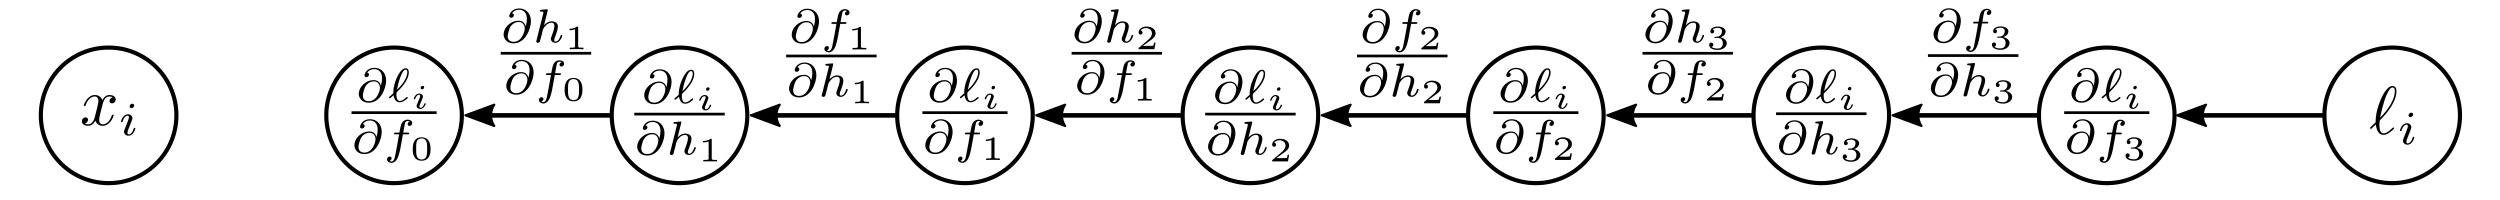 <?xml version='1.0' encoding='UTF-8'?>
<!-- This file was generated by dvisvgm 3.0.3 -->
<svg version='1.1' xmlns='http://www.w3.org/2000/svg' xmlns:xlink='http://www.w3.org/1999/xlink' width='409.651pt' height='32.775pt' viewBox='0 -32.775 409.651 32.775'>
<g id='page1'>
<g transform='matrix(1 0 0 -1 0 0)'>
<path d='M16.805 15.656C16.875 15.934 17.137 16.969 17.906 16.969C17.961 16.969 18.242 16.969 18.469 16.828C18.152 16.758 17.941 16.5 17.941 16.215C17.941 16.043 18.066 15.836 18.363 15.836C18.609 15.836 18.957 16.023 18.957 16.477C18.957 17.055 18.309 17.211 17.926 17.211C17.277 17.211 16.895 16.617 16.754 16.375C16.473 17.109 15.879 17.211 15.547 17.211C14.391 17.211 13.746 15.777 13.746 15.504C13.746 15.379 13.867 15.379 13.883 15.379C13.973 15.379 14.008 15.41 14.023 15.504C14.41 16.688 15.145 16.969 15.527 16.969C15.738 16.969 16.125 16.863 16.125 16.215C16.125 15.867 15.93 15.133 15.527 13.555C15.355 12.879 14.953 12.402 14.461 12.402C14.391 12.402 14.148 12.402 13.902 12.547C14.184 12.613 14.426 12.84 14.426 13.152C14.426 13.453 14.184 13.543 14.023 13.543C13.676 13.543 13.414 13.258 13.414 12.891C13.414 12.383 13.953 12.156 14.445 12.156C15.195 12.156 15.598 12.945 15.617 13C15.758 12.594 16.16 12.156 16.824 12.156C17.977 12.156 18.609 13.59 18.609 13.875C18.609 13.992 18.52 13.992 18.484 13.992C18.379 13.992 18.363 13.941 18.328 13.875C17.961 12.668 17.207 12.402 16.859 12.402C16.422 12.402 16.246 12.754 16.246 13.137C16.246 13.383 16.297 13.629 16.422 14.117Z'/>
<path d='M21.992 15.488C21.992 15.609 21.887 15.785 21.676 15.785C21.465 15.785 21.238 15.574 21.238 15.348C21.238 15.227 21.328 15.051 21.555 15.051C21.766 15.051 21.992 15.277 21.992 15.488ZM20.398 11.516C20.363 11.41 20.328 11.324 20.328 11.184C20.328 10.816 20.625 10.535 21.062 10.535C21.832 10.535 22.184 11.605 22.184 11.727C22.184 11.836 22.078 11.836 22.062 11.836C21.957 11.836 21.938 11.777 21.902 11.691C21.73 11.062 21.395 10.75 21.082 10.75C20.926 10.75 20.891 10.852 20.891 11.027S20.941 11.34 21.012 11.516C21.098 11.727 21.188 11.938 21.258 12.145C21.328 12.34 21.625 13.043 21.641 13.145C21.676 13.215 21.695 13.301 21.695 13.387C21.695 13.754 21.379 14.055 20.961 14.055C20.172 14.055 19.82 12.984 19.82 12.848C19.82 12.758 19.926 12.758 19.961 12.758C20.066 12.758 20.066 12.797 20.102 12.883C20.293 13.547 20.645 13.824 20.926 13.824C21.047 13.824 21.117 13.774 21.117 13.562C21.117 13.375 21.082 13.266 20.891 12.777Z'/>
<path d='M28.906 13.879C28.906 7.738 23.934 2.766 17.797 2.766C11.664 2.766 6.691 7.738 6.691 13.879C6.691 20.008 11.664 24.98 17.797 24.98C23.934 24.98 28.906 20.008 28.906 13.879Z' stroke='#000' fill='none' stroke-width='.678'/>
<path d='M343.055 18.738C342.949 19.195 342.598 19.648 341.863 19.648C340.762 19.648 339.871 18.844 339.59 18.129C339.535 18.004 339.434 17.691 339.434 17.379C339.434 16.836 339.852 15.941 341.059 15.941C343.09 15.941 343.91 18.461 343.91 19.562C343.91 20.91 343.035 21.66 341.984 21.66C340.707 21.66 340.359 20.648 340.359 20.422C340.359 20.348 340.41 20.141 340.676 20.141C340.953 20.141 341.109 20.367 341.109 20.559C341.109 20.77 340.953 20.84 340.813 20.855C341.199 21.453 341.848 21.453 341.969 21.453C342.563 21.453 343.246 21.086 343.246 19.965C343.246 19.633 343.211 19.352 343.07 18.738ZM341.078 16.188C340.203 16.188 340.098 16.852 340.098 17.098C340.098 17.395 340.305 18.168 340.395 18.355C340.535 18.723 341.008 19.441 341.898 19.441C342.652 19.441 342.895 18.844 342.895 18.375C342.895 17.848 342.387 16.188 341.078 16.188Z'/>
<path d='M345.125 17.168C345.215 16.66 345.457 16.012 346.125 16.012C346.367 16.012 346.648 16.098 346.945 16.297C347.066 16.359 347.469 16.66 347.469 16.75C347.469 16.797 347.418 16.887 347.348 16.887C347.313 16.887 347.297 16.887 347.172 16.781C346.84 16.484 346.492 16.223 346.141 16.223C345.598 16.223 345.598 17.133 345.598 17.293C345.598 17.395 345.598 17.395 345.617 17.551C345.633 17.625 345.633 17.637 345.723 17.727C346.141 18.129 347.629 19.562 347.629 20.91C347.629 21.031 347.629 21.59 347.102 21.59C346.457 21.59 345.93 20.578 345.809 20.348C345.477 19.684 345.285 19.055 345.215 18.652C345.09 18.129 345.09 17.867 345.09 17.48C345.039 17.43 344.586 17.027 344.516 16.973C344.391 16.852 344.375 16.852 344.375 16.797C344.375 16.75 344.445 16.66 344.516 16.66C344.566 16.66 344.777 16.852 344.828 16.902ZM345.688 18.059C345.824 18.844 346.438 21.363 347.102 21.363C347.277 21.363 347.383 21.242 347.383 20.961C347.383 20.879 347.383 20.176 346.699 19.211C346.297 18.652 345.879 18.234 345.688 18.059Z'/>
<path d='M350.141 18.465C350.141 18.605 350.055 18.711 349.895 18.711C349.738 18.711 349.563 18.551 349.563 18.379C349.563 18.219 349.684 18.133 349.809 18.133C349.984 18.133 350.141 18.293 350.141 18.465ZM350.402 15.793C350.402 15.859 350.316 15.859 350.297 15.859C350.191 15.859 350.191 15.84 350.156 15.734C350.07 15.438 349.809 15.105 349.527 15.105C349.406 15.105 349.371 15.195 349.371 15.316S349.387 15.508 349.441 15.613C349.477 15.719 349.527 15.824 349.563 15.91C349.582 15.965 349.789 16.469 349.879 16.68C349.914 16.785 349.949 16.875 349.949 16.961C349.949 17.223 349.684 17.449 349.336 17.449C348.758 17.449 348.445 16.734 348.445 16.594C348.445 16.504 348.531 16.504 348.566 16.504C348.652 16.504 348.652 16.543 348.688 16.609C348.813 17.012 349.074 17.258 349.316 17.258C349.422 17.258 349.492 17.211 349.492 17.047C349.492 17.031 349.492 16.961 349.457 16.855C349.422 16.754 349.16 16.156 349.09 15.965C349.039 15.859 349.039 15.859 348.969 15.668C348.934 15.578 348.898 15.508 348.898 15.422C348.898 15.129 349.18 14.918 349.512 14.918C350.086 14.918 350.402 15.649 350.402 15.793Z'/>
<path d='M338.238 14.316H352.188' stroke='#000' fill='none' stroke-width='.446' stroke-miterlimit='10'/>
<path d='M342.336 10.32C342.23 10.777 341.879 11.23 341.145 11.23C340.043 11.23 339.152 10.426 338.871 9.711C338.82 9.586 338.715 9.274 338.715 8.961C338.715 8.418 339.133 7.524 340.34 7.524C342.371 7.524 343.191 10.047 343.191 11.145C343.191 12.492 342.316 13.242 341.27 13.242C339.992 13.242 339.641 12.227 339.641 12.004C339.641 11.93 339.695 11.719 339.957 11.719C340.234 11.719 340.395 11.949 340.395 12.141C340.395 12.352 340.234 12.422 340.098 12.438C340.48 13.031 341.129 13.031 341.25 13.031C341.844 13.031 342.527 12.668 342.527 11.547C342.527 11.215 342.492 10.934 342.352 10.32ZM340.359 7.766C339.484 7.766 339.379 8.434 339.379 8.676C339.379 8.973 339.59 9.742 339.676 9.938C339.816 10.305 340.289 11.02 341.18 11.02C341.934 11.02 342.18 10.426 342.18 9.953C342.18 9.43 341.672 7.766 340.359 7.766Z'/>
<path d='M346.664 10.758H347.418C347.574 10.758 347.68 10.758 347.68 10.934C347.68 11.043 347.574 11.043 347.434 11.043H346.719C346.895 12.035 346.945 12.387 347.016 12.613C347.051 12.793 347.227 12.945 347.418 12.945C347.418 12.945 347.629 12.945 347.785 12.859C347.453 12.754 347.434 12.473 347.434 12.438C347.434 12.262 347.574 12.141 347.75 12.141C347.961 12.141 348.188 12.316 348.188 12.613C348.188 12.98 347.82 13.172 347.418 13.172C347.066 13.172 346.684 12.98 346.473 12.594C346.316 12.297 346.262 11.949 346.09 11.043H345.477C345.316 11.043 345.215 11.043 345.215 10.863C345.215 10.758 345.316 10.758 345.457 10.758H346.035C346.035 10.711 345.547 7.906 345.352 7.066C345.316 6.895 345.18 6.316 344.813 6.316C344.793 6.316 344.617 6.316 344.461 6.402C344.777 6.508 344.813 6.793 344.813 6.824C344.813 7 344.672 7.125 344.496 7.125C344.285 7.125 344.059 6.945 344.059 6.649C344.059 6.297 344.426 6.09 344.813 6.09C345.301 6.09 345.652 6.594 345.738 6.77C346.02 7.297 346.211 8.258 346.227 8.344Z'/>
<path d='M349.672 8.422C350.195 8.422 350.527 8.086 350.527 7.547C350.527 6.969 350.18 6.672 349.688 6.672C349.617 6.672 348.953 6.672 348.676 6.969C348.902 7.004 348.973 7.16 348.973 7.301C348.973 7.508 348.813 7.649 348.621 7.649C348.445 7.649 348.289 7.527 348.289 7.281C348.289 6.703 348.938 6.441 349.707 6.441C350.617 6.441 351.176 7.004 351.176 7.547C351.176 8.004 350.773 8.383 350.145 8.524C350.809 8.754 350.984 9.172 350.984 9.484C350.984 9.941 350.422 10.274 349.723 10.274C349.023 10.274 348.48 9.992 348.48 9.484C348.48 9.223 348.691 9.152 348.797 9.152C348.953 9.152 349.109 9.277 349.109 9.484C349.109 9.609 349.043 9.766 348.848 9.801C349.078 10.047 349.582 10.062 349.707 10.062C350.109 10.062 350.387 9.875 350.387 9.484C350.387 9.152 350.18 8.645 349.602 8.613C349.445 8.613 349.426 8.613 349.27 8.594C349.215 8.594 349.145 8.594 349.145 8.508C349.145 8.422 349.199 8.422 349.305 8.422Z'/>
<path d='M356.32 13.879C356.32 7.738 351.348 2.766 345.215 2.766C339.078 2.766 334.105 7.738 334.105 13.879C334.105 20.008 339.078 24.98 345.215 24.98C351.348 24.98 356.32 20.008 356.32 13.879Z' stroke='#000' fill='none' stroke-width='.678'/>
<path d='M403.094 13.879C403.094 7.738 398.121 2.766 391.988 2.766C385.852 2.766 380.879 7.738 380.879 13.879C380.879 20.008 385.852 24.98 391.988 24.98C398.121 24.98 403.094 20.008 403.094 13.879Z' stroke='#000' fill='none' stroke-width='.678'/>
<path d='M388.414 11.918C388.395 11.879 388.359 11.844 388.359 11.809C388.359 11.754 388.43 11.649 388.5 11.649C388.551 11.649 388.586 11.684 388.902 12.004C388.988 12.086 389.219 12.297 389.305 12.383C389.41 11.512 389.723 10.672 390.547 10.672C391 10.672 391.387 10.934 391.613 11.109C391.77 11.211 392.297 11.649 392.297 11.754C392.297 11.793 392.262 11.895 392.172 11.895C392.137 11.895 392.121 11.879 392.016 11.793C391.297 11.09 390.895 10.918 390.563 10.918C390.074 10.918 389.883 11.512 389.883 12.367C389.883 12.438 389.918 12.945 389.953 13.016C389.969 13.051 389.969 13.066 390.195 13.297C391.09 14.188 392.68 16.074 392.68 17.809C392.68 18.004 392.68 18.684 392.016 18.684C391.09 18.684 390.266 16.844 390.16 16.586C389.621 15.359 389.27 14.062 389.27 12.734ZM390.004 13.469C390.023 13.609 390.512 16.074 391.141 17.387C391.438 17.98 391.684 18.438 392.035 18.438C392.418 18.438 392.418 18.035 392.418 17.859C392.418 15.988 390.527 14.027 390.004 13.469Z'/>
<path d='M395.422 14.02C395.422 14.141 395.316 14.316 395.105 14.316C394.895 14.316 394.668 14.105 394.668 13.879C394.668 13.754 394.758 13.586 394.984 13.586C395.195 13.586 395.422 13.809 395.422 14.02ZM393.828 10.047C393.793 9.941 393.758 9.855 393.758 9.715C393.758 9.348 394.059 9.066 394.492 9.066C395.266 9.066 395.613 10.133 395.613 10.258C395.613 10.363 395.508 10.363 395.492 10.363C395.387 10.363 395.367 10.309 395.332 10.223C395.16 9.594 394.828 9.277 394.512 9.277C394.355 9.277 394.32 9.383 394.32 9.559C394.32 9.73 394.371 9.875 394.441 10.047C394.527 10.258 394.617 10.469 394.688 10.676C394.758 10.875 395.055 11.57 395.07 11.676C395.105 11.742 395.125 11.836 395.125 11.922C395.125 12.285 394.809 12.586 394.391 12.586C393.602 12.586 393.254 11.516 393.254 11.379C393.254 11.293 393.355 11.293 393.391 11.293C393.496 11.293 393.496 11.324 393.531 11.41C393.723 12.078 394.074 12.355 394.355 12.355C394.477 12.355 394.547 12.305 394.547 12.094C394.547 11.902 394.512 11.797 394.32 11.305Z'/>
<path d='M309.547 13.879C309.547 7.738 304.574 2.766 298.438 2.766C292.305 2.766 287.332 7.738 287.332 13.879C287.332 20.008 292.305 24.98 298.438 24.98C304.574 24.98 309.547 20.008 309.547 13.879Z' stroke='#000' fill='none' stroke-width='.678'/>
<path d='M296.277 18.562C296.172 19.02 295.824 19.473 295.09 19.473C293.988 19.473 293.094 18.672 292.816 17.949C292.762 17.828 292.656 17.512 292.656 17.199C292.656 16.656 293.078 15.766 294.285 15.766C296.313 15.766 297.137 18.281 297.137 19.387C297.137 20.73 296.262 21.484 295.211 21.484C293.934 21.484 293.586 20.469 293.586 20.242C293.586 20.172 293.637 19.961 293.898 19.961C294.18 19.961 294.336 20.191 294.336 20.383C294.336 20.594 294.18 20.668 294.039 20.68C294.426 21.273 295.07 21.273 295.195 21.273C295.789 21.273 296.473 20.906 296.473 19.793C296.473 19.461 296.438 19.176 296.297 18.562ZM294.301 16.008C293.426 16.008 293.32 16.672 293.32 16.922C293.32 17.215 293.531 17.984 293.621 18.18C293.758 18.547 294.23 19.262 295.125 19.262C295.875 19.262 296.121 18.672 296.121 18.195C296.121 17.672 295.613 16.008 294.301 16.008Z'/>
<path d='M298.352 16.988C298.438 16.48 298.684 15.836 299.348 15.836C299.594 15.836 299.875 15.922 300.172 16.113C300.293 16.184 300.695 16.48 300.695 16.57C300.695 16.625 300.645 16.711 300.574 16.711C300.539 16.711 300.52 16.711 300.398 16.605C300.066 16.305 299.715 16.047 299.367 16.047C298.824 16.047 298.824 16.953 298.824 17.109C298.824 17.215 298.824 17.215 298.84 17.379C298.859 17.445 298.859 17.461 298.945 17.547C299.367 17.949 300.852 19.387 300.852 20.73C300.852 20.855 300.852 21.418 300.328 21.418C299.68 21.418 299.156 20.398 299.035 20.172C298.703 19.508 298.508 18.879 298.438 18.477C298.316 17.949 298.316 17.688 298.316 17.305C298.266 17.254 297.809 16.848 297.738 16.797C297.617 16.672 297.602 16.672 297.602 16.625C297.602 16.57 297.668 16.48 297.738 16.48C297.793 16.48 298.004 16.672 298.055 16.727ZM298.91 17.879C299.051 18.672 299.664 21.188 300.328 21.188C300.504 21.188 300.609 21.066 300.609 20.785C300.609 20.695 300.609 20 299.926 19.035C299.523 18.477 299.105 18.055 298.91 17.879Z'/>
<path d='M303.367 18.293C303.367 18.426 303.277 18.531 303.121 18.531S302.789 18.379 302.789 18.199C302.789 18.047 302.91 17.961 303.035 17.961C303.207 17.961 303.367 18.113 303.367 18.293ZM303.629 15.609C303.629 15.68 303.539 15.68 303.523 15.68C303.418 15.68 303.418 15.668 303.383 15.559C303.297 15.262 303.035 14.93 302.754 14.93C302.633 14.93 302.598 15.016 302.598 15.141C302.598 15.262 302.613 15.336 302.668 15.438C302.699 15.547 302.754 15.645 302.789 15.734C302.805 15.785 303.016 16.297 303.102 16.504C303.137 16.609 303.172 16.695 303.172 16.785C303.172 17.047 302.91 17.273 302.563 17.273C301.984 17.273 301.668 16.555 301.668 16.418C301.668 16.328 301.758 16.328 301.793 16.328C301.879 16.328 301.879 16.363 301.914 16.434C302.035 16.836 302.297 17.086 302.543 17.086C302.648 17.086 302.719 17.027 302.719 16.875C302.719 16.852 302.719 16.785 302.684 16.68C302.648 16.574 302.387 15.98 302.316 15.785C302.266 15.68 302.266 15.68 302.195 15.488C302.16 15.402 302.125 15.336 302.125 15.242C302.125 14.945 302.402 14.738 302.734 14.738C303.313 14.738 303.629 15.473 303.629 15.609Z'/>
<path d='M291.027 14.137H305.852' stroke='#000' fill='none' stroke-width='.446' stroke-miterlimit='10'/>
<path d='M295.125 10.145C295.02 10.598 294.668 11.055 293.934 11.055C292.832 11.055 291.941 10.254 291.66 9.531C291.609 9.41 291.504 9.094 291.504 8.781C291.504 8.238 291.922 7.344 293.129 7.344C295.16 7.344 295.98 9.863 295.98 10.965C295.98 12.312 295.105 13.066 294.059 13.066C292.781 13.066 292.43 12.051 292.43 11.824C292.43 11.754 292.484 11.547 292.746 11.547C293.023 11.547 293.184 11.77 293.184 11.965C293.184 12.172 293.023 12.242 292.887 12.262C293.27 12.855 293.918 12.855 294.039 12.855C294.633 12.855 295.316 12.488 295.316 11.367C295.316 11.035 295.281 10.758 295.141 10.145ZM293.148 7.59C292.273 7.59 292.168 8.254 292.168 8.504C292.168 8.797 292.379 9.566 292.465 9.758C292.605 10.129 293.078 10.844 293.969 10.844C294.723 10.844 294.969 10.254 294.969 9.777C294.969 9.254 294.461 7.59 293.148 7.59Z'/>
<path d='M298.719 12.68C298.719 12.699 298.738 12.805 298.738 12.805C298.738 12.855 298.719 12.926 298.613 12.926C298.457 12.926 297.809 12.855 297.617 12.84C297.566 12.84 297.441 12.82 297.441 12.668C297.441 12.559 297.566 12.559 297.652 12.559C298.02 12.559 298.02 12.488 298.02 12.438C298.02 12.383 298.004 12.336 298.004 12.262L296.898 7.852C296.848 7.711 296.848 7.695 296.848 7.676C296.848 7.555 296.953 7.434 297.129 7.434C297.215 7.434 297.355 7.469 297.441 7.629C297.461 7.676 297.531 7.961 297.566 8.113L297.758 8.816C297.773 8.938 297.863 9.234 297.879 9.34C297.949 9.637 297.949 9.652 298.105 9.899C298.371 10.285 298.754 10.723 299.367 10.723C299.805 10.723 299.82 10.375 299.82 10.18C299.82 9.711 299.488 8.848 299.367 8.516C299.281 8.293 299.246 8.219 299.246 8.098C299.246 7.676 299.594 7.434 299.98 7.434C300.766 7.434 301.117 8.504 301.117 8.625C301.117 8.727 301.012 8.727 300.977 8.727C300.871 8.727 300.871 8.676 300.836 8.586C300.66 7.961 300.313 7.641 300.016 7.641C299.84 7.641 299.805 7.75 299.805 7.922C299.805 8.098 299.855 8.203 299.996 8.551C300.086 8.797 300.398 9.625 300.398 10.055C300.398 10.18 300.398 10.512 300.117 10.738C299.98 10.828 299.75 10.949 299.383 10.949C298.824 10.949 298.406 10.633 298.125 10.301Z'/>
<path d='M303.332 8.242C303.859 8.242 304.191 7.91 304.191 7.367C304.191 6.793 303.84 6.492 303.352 6.492C303.281 6.492 302.617 6.492 302.336 6.793C302.563 6.824 302.633 6.981 302.633 7.125C302.633 7.336 302.477 7.473 302.285 7.473C302.109 7.473 301.953 7.352 301.953 7.106C301.953 6.527 302.598 6.266 303.367 6.266C304.277 6.266 304.836 6.824 304.836 7.367C304.836 7.82 304.434 8.211 303.805 8.348C304.469 8.574 304.645 8.992 304.645 9.309C304.645 9.766 304.086 10.098 303.387 10.098S302.145 9.816 302.145 9.309C302.145 9.047 302.355 8.977 302.457 8.977C302.617 8.977 302.773 9.098 302.773 9.309C302.773 9.43 302.703 9.59 302.512 9.629C302.738 9.867 303.246 9.887 303.367 9.887C303.77 9.887 304.051 9.695 304.051 9.309C304.051 8.977 303.84 8.469 303.262 8.434C303.105 8.434 303.09 8.434 302.93 8.422C302.879 8.422 302.809 8.422 302.809 8.328C302.809 8.242 302.859 8.242 302.965 8.242Z'/>
<path d='M262.773 13.879C262.773 7.738 257.801 2.766 251.664 2.766C245.531 2.766 240.559 7.738 240.559 13.879C240.559 20.008 245.531 24.98 251.664 24.98C257.801 24.98 262.773 20.008 262.773 13.879Z' stroke='#000' fill='none' stroke-width='.678'/>
<path d='M249.504 18.738C249.402 19.195 249.051 19.648 248.316 19.648C247.215 19.648 246.32 18.844 246.043 18.129C245.988 18.004 245.883 17.691 245.883 17.379C245.883 16.836 246.305 15.941 247.512 15.941C249.539 15.941 250.363 18.461 250.363 19.562C250.363 20.91 249.488 21.66 248.438 21.66C247.16 21.66 246.813 20.648 246.813 20.422C246.813 20.348 246.863 20.141 247.125 20.141C247.406 20.141 247.563 20.367 247.563 20.559C247.563 20.77 247.406 20.84 247.266 20.855C247.652 21.453 248.297 21.453 248.422 21.453C249.016 21.453 249.699 21.086 249.699 19.965C249.699 19.633 249.664 19.352 249.523 18.738ZM247.527 16.188C246.656 16.188 246.551 16.852 246.551 17.098C246.551 17.395 246.758 18.168 246.848 18.355C246.988 18.723 247.461 19.441 248.352 19.441C249.102 19.441 249.348 18.844 249.348 18.375C249.348 17.848 248.84 16.188 247.527 16.188Z'/>
<path d='M251.578 17.168C251.668 16.66 251.91 16.012 252.578 16.012C252.82 16.012 253.102 16.098 253.398 16.297C253.52 16.359 253.922 16.66 253.922 16.75C253.922 16.797 253.871 16.887 253.801 16.887C253.766 16.887 253.75 16.887 253.625 16.781C253.293 16.484 252.945 16.223 252.594 16.223C252.051 16.223 252.051 17.133 252.051 17.293C252.051 17.395 252.051 17.395 252.07 17.551C252.086 17.625 252.086 17.637 252.176 17.727C252.594 18.129 254.082 19.562 254.082 20.91C254.082 21.031 254.082 21.59 253.555 21.59C252.91 21.59 252.383 20.578 252.262 20.348C251.93 19.684 251.738 19.055 251.668 18.652C251.543 18.129 251.543 17.867 251.543 17.48C251.492 17.43 251.035 17.027 250.969 16.973C250.844 16.852 250.828 16.852 250.828 16.797C250.828 16.75 250.898 16.66 250.969 16.66C251.02 16.66 251.23 16.852 251.281 16.902ZM252.141 18.059C252.277 18.844 252.891 21.363 253.555 21.363C253.73 21.363 253.836 21.242 253.836 20.961C253.836 20.879 253.836 20.176 253.152 19.211C252.75 18.652 252.332 18.234 252.141 18.059Z'/>
<path d='M256.594 18.465C256.594 18.605 256.504 18.711 256.348 18.711C256.191 18.711 256.016 18.551 256.016 18.379C256.016 18.219 256.137 18.133 256.262 18.133C256.438 18.133 256.594 18.293 256.594 18.465ZM256.855 15.793C256.855 15.859 256.77 15.859 256.75 15.859C256.645 15.859 256.645 15.84 256.609 15.734C256.523 15.438 256.262 15.105 255.98 15.105C255.859 15.105 255.824 15.195 255.824 15.316S255.84 15.508 255.895 15.613C255.93 15.719 255.98 15.824 256.016 15.91C256.035 15.965 256.242 16.469 256.332 16.68C256.367 16.785 256.402 16.875 256.402 16.961C256.402 17.223 256.137 17.449 255.789 17.449C255.211 17.449 254.895 16.734 254.895 16.594C254.895 16.504 254.984 16.504 255.02 16.504C255.105 16.504 255.105 16.543 255.141 16.609C255.262 17.012 255.527 17.258 255.77 17.258C255.875 17.258 255.945 17.211 255.945 17.047C255.945 17.031 255.945 16.961 255.91 16.855C255.875 16.754 255.613 16.156 255.543 15.965C255.492 15.859 255.492 15.859 255.422 15.668C255.387 15.578 255.352 15.508 255.352 15.422C255.352 15.129 255.633 14.918 255.965 14.918C256.539 14.918 256.855 15.649 256.855 15.793Z'/>
<path d='M244.691 14.316H258.641' stroke='#000' fill='none' stroke-width='.446' stroke-miterlimit='10'/>
<path d='M248.789 10.32C248.684 10.777 248.332 11.23 247.598 11.23C246.496 11.23 245.605 10.426 245.324 9.711C245.273 9.586 245.168 9.274 245.168 8.961C245.168 8.418 245.586 7.524 246.793 7.524C248.824 7.524 249.645 10.047 249.645 11.145C249.645 12.492 248.77 13.242 247.723 13.242C246.445 13.242 246.094 12.227 246.094 12.004C246.094 11.93 246.148 11.719 246.41 11.719C246.688 11.719 246.848 11.949 246.848 12.141C246.848 12.352 246.688 12.422 246.551 12.438C246.934 13.031 247.582 13.031 247.703 13.031C248.297 13.031 248.98 12.668 248.98 11.547C248.98 11.215 248.945 10.934 248.805 10.32ZM246.813 7.766C245.938 7.766 245.832 8.434 245.832 8.676C245.832 8.973 246.043 9.742 246.129 9.938C246.27 10.305 246.742 11.02 247.633 11.02C248.387 11.02 248.629 10.426 248.629 9.953C248.629 9.43 248.125 7.766 246.813 7.766Z'/>
<path d='M253.117 10.758H253.871C254.027 10.758 254.133 10.758 254.133 10.934C254.133 11.043 254.027 11.043 253.887 11.043H253.172C253.344 12.035 253.398 12.387 253.469 12.613C253.504 12.793 253.68 12.945 253.871 12.945C253.871 12.945 254.082 12.945 254.238 12.859C253.906 12.754 253.887 12.473 253.887 12.438C253.887 12.262 254.027 12.141 254.203 12.141C254.414 12.141 254.641 12.316 254.641 12.613C254.641 12.98 254.273 13.172 253.871 13.172C253.52 13.172 253.137 12.98 252.926 12.594C252.77 12.297 252.715 11.949 252.539 11.043H251.93C251.77 11.043 251.668 11.043 251.668 10.863C251.668 10.758 251.77 10.758 251.91 10.758H252.488C252.488 10.711 252 7.906 251.805 7.066C251.77 6.895 251.633 6.316 251.266 6.316C251.246 6.316 251.07 6.316 250.914 6.402C251.23 6.508 251.266 6.793 251.266 6.824C251.266 7 251.125 7.125 250.949 7.125C250.738 7.125 250.512 6.945 250.512 6.649C250.512 6.297 250.879 6.09 251.266 6.09C251.754 6.09 252.105 6.594 252.191 6.77C252.473 7.297 252.664 8.258 252.68 8.344Z'/>
<path d='M257.574 7.649H257.332C257.332 7.547 257.262 7.195 257.172 7.141C257.137 7.106 256.668 7.106 256.578 7.106H255.492C255.863 7.375 256.266 7.684 256.598 7.91C257.102 8.262 257.574 8.578 257.574 9.172C257.574 9.887 256.895 10.274 256.105 10.274C255.355 10.274 254.793 9.852 254.793 9.297C254.793 9.016 255.039 8.961 255.125 8.961C255.266 8.961 255.441 9.066 255.441 9.297C255.441 9.484 255.301 9.609 255.125 9.609C255.285 9.875 255.617 10.027 255.984 10.027C256.527 10.027 256.98 9.715 256.98 9.172C256.98 8.699 256.648 8.336 256.23 7.981L254.863 6.828C254.813 6.774 254.793 6.774 254.793 6.738V6.566H257.383Z'/>
<path d='M216 13.879C216 7.738 211.027 2.766 204.891 2.766C198.758 2.766 193.785 7.738 193.785 13.879C193.785 20.008 198.758 24.98 204.891 24.98C211.027 24.98 216 20.008 216 13.879Z' stroke='#000' fill='none' stroke-width='.678'/>
<path d='M202.73 18.504C202.625 18.961 202.277 19.41 201.543 19.41C200.441 19.41 199.547 18.605 199.27 17.891C199.215 17.766 199.109 17.453 199.109 17.137C199.109 16.594 199.531 15.703 200.738 15.703C202.766 15.703 203.59 18.223 203.59 19.324C203.59 20.672 202.715 21.422 201.664 21.422C200.387 21.422 200.039 20.41 200.039 20.18C200.039 20.109 200.09 19.902 200.352 19.902C200.633 19.902 200.789 20.129 200.789 20.32C200.789 20.531 200.633 20.602 200.492 20.617C200.879 21.215 201.523 21.215 201.648 21.215C202.242 21.215 202.926 20.848 202.926 19.727C202.926 19.395 202.891 19.113 202.75 18.504ZM200.754 15.949C199.879 15.949 199.773 16.613 199.773 16.859C199.773 17.156 199.984 17.926 200.074 18.117C200.211 18.484 200.684 19.203 201.578 19.203C202.328 19.203 202.574 18.605 202.574 18.133C202.574 17.609 202.066 15.949 200.754 15.949Z'/>
<path d='M204.805 16.926C204.891 16.422 205.137 15.774 205.801 15.774C206.047 15.774 206.328 15.859 206.625 16.055C206.746 16.125 207.148 16.422 207.148 16.508C207.148 16.559 207.098 16.648 207.027 16.648C206.992 16.648 206.973 16.648 206.852 16.547C206.52 16.25 206.168 15.984 205.82 15.984C205.277 15.984 205.277 16.891 205.277 17.051C205.277 17.156 205.277 17.156 205.293 17.312C205.313 17.383 205.313 17.398 205.398 17.488C205.82 17.891 207.305 19.324 207.305 20.672C207.305 20.797 207.305 21.352 206.781 21.352C206.133 21.352 205.609 20.34 205.488 20.109C205.156 19.445 204.961 18.816 204.891 18.418C204.77 17.891 204.77 17.629 204.77 17.242C204.719 17.191 204.262 16.793 204.191 16.734C204.07 16.613 204.051 16.613 204.051 16.559C204.051 16.508 204.121 16.422 204.191 16.422C204.246 16.422 204.453 16.613 204.508 16.668ZM205.363 17.82C205.504 18.605 206.117 21.129 206.781 21.129C206.957 21.129 207.063 21.004 207.063 20.723C207.063 20.637 207.063 19.938 206.379 18.973C205.977 18.418 205.559 18 205.363 17.82Z'/>
<path d='M209.82 18.227C209.82 18.367 209.73 18.473 209.574 18.473S209.242 18.312 209.242 18.141C209.242 17.98 209.363 17.895 209.488 17.895C209.66 17.895 209.82 18.051 209.82 18.227ZM210.082 15.551C210.082 15.625 209.992 15.625 209.977 15.625C209.871 15.625 209.871 15.602 209.836 15.5C209.75 15.199 209.488 14.867 209.207 14.867C209.086 14.867 209.051 14.961 209.051 15.078C209.051 15.199 209.066 15.27 209.117 15.379C209.152 15.48 209.207 15.586 209.242 15.672C209.258 15.727 209.469 16.23 209.555 16.441C209.59 16.547 209.625 16.633 209.625 16.723C209.625 16.984 209.363 17.211 209.016 17.211C208.438 17.211 208.121 16.5 208.121 16.355C208.121 16.266 208.211 16.266 208.246 16.266C208.332 16.266 208.332 16.301 208.367 16.375C208.488 16.773 208.75 17.02 208.996 17.02C209.102 17.02 209.172 16.969 209.172 16.809C209.172 16.797 209.172 16.723 209.137 16.617S208.84 15.922 208.77 15.727C208.715 15.625 208.715 15.625 208.648 15.426C208.613 15.34 208.578 15.27 208.578 15.184C208.578 14.887 208.855 14.676 209.188 14.676C209.766 14.676 210.082 15.41 210.082 15.551Z'/>
<path d='M197.48 14.078H212.305' stroke='#000' fill='none' stroke-width='.446' stroke-miterlimit='10'/>
<path d='M201.578 10.086C201.473 10.543 201.121 10.992 200.387 10.992C199.285 10.992 198.395 10.188 198.113 9.469C198.063 9.348 197.957 9.035 197.957 8.719C197.957 8.176 198.375 7.285 199.582 7.285C201.613 7.285 202.434 9.805 202.434 10.906C202.434 12.254 201.559 13.004 200.512 13.004C199.234 13.004 198.883 11.988 198.883 11.762C198.883 11.691 198.938 11.48 199.199 11.48C199.477 11.48 199.637 11.711 199.637 11.902C199.637 12.113 199.477 12.184 199.34 12.199C199.723 12.797 200.371 12.797 200.492 12.797C201.086 12.797 201.77 12.426 201.77 11.309C201.77 10.977 201.734 10.695 201.594 10.086ZM199.602 7.527C198.727 7.527 198.621 8.195 198.621 8.438C198.621 8.734 198.832 9.504 198.918 9.699C199.059 10.066 199.531 10.781 200.422 10.781C201.176 10.781 201.418 10.188 201.418 9.715C201.418 9.191 200.914 7.527 199.602 7.527Z'/>
<path d='M205.172 12.625C205.172 12.637 205.191 12.742 205.191 12.742C205.191 12.797 205.172 12.863 205.066 12.863C204.91 12.863 204.262 12.797 204.07 12.777C204.02 12.777 203.895 12.758 203.895 12.602C203.895 12.5 204.02 12.5 204.105 12.5C204.473 12.5 204.473 12.426 204.473 12.379C204.473 12.32 204.457 12.27 204.457 12.199L203.352 7.797C203.301 7.652 203.301 7.633 203.301 7.617C203.301 7.492 203.406 7.375 203.582 7.375C203.668 7.375 203.809 7.406 203.895 7.562C203.914 7.617 203.984 7.895 204.02 8.055L204.211 8.754C204.227 8.879 204.316 9.172 204.332 9.277C204.402 9.574 204.402 9.594 204.559 9.84C204.824 10.223 205.207 10.66 205.82 10.66C206.258 10.66 206.273 10.309 206.273 10.117C206.273 9.645 205.941 8.793 205.82 8.461C205.73 8.23 205.695 8.16 205.695 8.035C205.695 7.617 206.047 7.375 206.434 7.375C207.219 7.375 207.57 8.438 207.57 8.562C207.57 8.668 207.465 8.668 207.43 8.668C207.324 8.668 207.324 8.613 207.289 8.527C207.113 7.895 206.766 7.586 206.469 7.586C206.293 7.586 206.258 7.688 206.258 7.859C206.258 8.035 206.309 8.141 206.449 8.492C206.535 8.734 206.852 9.559 206.852 10C206.852 10.117 206.852 10.449 206.57 10.676C206.434 10.766 206.203 10.887 205.836 10.887C205.277 10.887 204.859 10.574 204.578 10.242Z'/>
<path d='M211.238 7.41H210.992C210.992 7.305 210.922 6.961 210.836 6.902C210.801 6.867 210.328 6.867 210.242 6.867H209.156C209.523 7.133 209.926 7.445 210.258 7.672C210.766 8.024 211.238 8.34 211.238 8.934C211.238 9.649 210.555 10.035 209.77 10.035C209.016 10.035 208.457 9.613 208.457 9.055C208.457 8.774 208.703 8.723 208.789 8.723C208.93 8.723 209.105 8.828 209.105 9.055C209.105 9.25 208.965 9.375 208.789 9.375C208.945 9.633 209.277 9.793 209.645 9.793C210.188 9.793 210.645 9.477 210.645 8.934C210.645 8.461 210.313 8.094 209.891 7.742L208.527 6.59C208.473 6.535 208.457 6.535 208.457 6.504V6.328H211.047Z'/>
<path d='M122.453 13.879C122.453 7.738 117.48 2.766 111.344 2.766C105.211 2.766 100.238 7.738 100.238 13.879C100.238 20.008 105.211 24.98 111.344 24.98C117.48 24.98 122.453 20.008 122.453 13.879Z' stroke='#000' fill='none' stroke-width='.678'/>
<path d='M109.184 18.504C109.078 18.961 108.73 19.41 107.996 19.41C106.895 19.41 106 18.605 105.723 17.891C105.668 17.766 105.563 17.453 105.563 17.137C105.563 16.594 105.984 15.703 107.191 15.703C109.219 15.703 110.043 18.223 110.043 19.324C110.043 20.672 109.168 21.422 108.117 21.422C106.84 21.422 106.492 20.41 106.492 20.18C106.492 20.109 106.543 19.902 106.805 19.902C107.086 19.902 107.242 20.129 107.242 20.32C107.242 20.531 107.086 20.602 106.945 20.617C107.328 21.215 107.977 21.215 108.102 21.215C108.695 21.215 109.375 20.848 109.375 19.727C109.375 19.395 109.34 19.113 109.203 18.504ZM107.207 15.949C106.332 15.949 106.227 16.613 106.227 16.859C106.227 17.156 106.438 17.926 106.527 18.117C106.664 18.484 107.137 19.203 108.031 19.203C108.781 19.203 109.027 18.605 109.027 18.133C109.027 17.609 108.52 15.949 107.207 15.949Z'/>
<path d='M111.258 16.926C111.344 16.422 111.59 15.774 112.254 15.774C112.5 15.774 112.781 15.859 113.078 16.055C113.199 16.125 113.602 16.422 113.602 16.508C113.602 16.559 113.551 16.648 113.48 16.648C113.445 16.648 113.426 16.648 113.305 16.547C112.973 16.25 112.621 15.984 112.273 15.984C111.73 15.984 111.73 16.891 111.73 17.051C111.73 17.156 111.73 17.156 111.746 17.312C111.766 17.383 111.766 17.398 111.852 17.488C112.273 17.891 113.758 19.324 113.758 20.672C113.758 20.797 113.758 21.352 113.234 21.352C112.586 21.352 112.063 20.34 111.941 20.109C111.609 19.445 111.414 18.816 111.344 18.418C111.223 17.891 111.223 17.629 111.223 17.242C111.172 17.191 110.715 16.793 110.645 16.734C110.523 16.613 110.504 16.613 110.504 16.559C110.504 16.508 110.574 16.422 110.645 16.422C110.699 16.422 110.906 16.613 110.961 16.668ZM111.816 17.82C111.957 18.605 112.57 21.129 113.234 21.129C113.41 21.129 113.516 21.004 113.516 20.723C113.516 20.637 113.516 19.938 112.832 18.973C112.43 18.418 112.012 18 111.816 17.82Z'/>
<path d='M116.273 18.227C116.273 18.367 116.184 18.473 116.027 18.473C115.871 18.473 115.695 18.312 115.695 18.141C115.695 17.98 115.816 17.895 115.938 17.895C116.113 17.895 116.273 18.051 116.273 18.227ZM116.535 15.551C116.535 15.625 116.445 15.625 116.43 15.625C116.324 15.625 116.324 15.602 116.289 15.5C116.203 15.199 115.938 14.867 115.66 14.867C115.535 14.867 115.5 14.961 115.5 15.078C115.5 15.199 115.52 15.27 115.57 15.379C115.605 15.48 115.66 15.586 115.695 15.672C115.711 15.727 115.922 16.23 116.008 16.441C116.043 16.547 116.078 16.633 116.078 16.723C116.078 16.984 115.816 17.211 115.469 17.211C114.891 17.211 114.574 16.5 114.574 16.355C114.574 16.266 114.664 16.266 114.695 16.266C114.785 16.266 114.785 16.301 114.82 16.375C114.941 16.773 115.203 17.02 115.449 17.02C115.555 17.02 115.625 16.969 115.625 16.809C115.625 16.797 115.625 16.723 115.59 16.617S115.293 15.922 115.223 15.727C115.168 15.625 115.168 15.625 115.098 15.426C115.066 15.34 115.031 15.27 115.031 15.184C115.031 14.887 115.309 14.676 115.641 14.676C116.219 14.676 116.535 15.41 116.535 15.551Z'/>
<path d='M103.934 14.078H118.754' stroke='#000' fill='none' stroke-width='.446' stroke-miterlimit='10'/>
<path d='M108.031 10.086C107.926 10.543 107.574 10.992 106.84 10.992C105.738 10.992 104.848 10.188 104.566 9.469C104.516 9.348 104.41 9.035 104.41 8.719C104.41 8.176 104.828 7.285 106.035 7.285C108.066 7.285 108.887 9.805 108.887 10.906C108.887 12.254 108.012 13.004 106.965 13.004C105.688 13.004 105.336 11.988 105.336 11.762C105.336 11.691 105.387 11.48 105.652 11.48C105.93 11.48 106.09 11.711 106.09 11.902C106.09 12.113 105.93 12.184 105.789 12.199C106.176 12.797 106.824 12.797 106.945 12.797C107.539 12.797 108.223 12.426 108.223 11.309C108.223 10.977 108.188 10.695 108.047 10.086ZM106.055 7.527C105.18 7.527 105.074 8.195 105.074 8.438C105.074 8.734 105.285 9.504 105.371 9.699C105.512 10.066 105.984 10.781 106.875 10.781C107.629 10.781 107.871 10.188 107.871 9.715C107.871 9.191 107.367 7.527 106.055 7.527Z'/>
<path d='M111.625 12.625C111.625 12.637 111.645 12.742 111.645 12.742C111.645 12.797 111.625 12.863 111.52 12.863C111.363 12.863 110.715 12.797 110.523 12.777C110.473 12.777 110.348 12.758 110.348 12.602C110.348 12.5 110.473 12.5 110.559 12.5C110.926 12.5 110.926 12.426 110.926 12.379C110.926 12.32 110.906 12.27 110.906 12.199L109.805 7.797C109.754 7.652 109.754 7.633 109.754 7.617C109.754 7.492 109.859 7.375 110.035 7.375C110.121 7.375 110.262 7.406 110.348 7.562C110.367 7.617 110.438 7.895 110.473 8.055L110.664 8.754C110.68 8.879 110.77 9.172 110.785 9.277C110.855 9.574 110.855 9.594 111.012 9.84C111.277 10.223 111.66 10.66 112.273 10.66C112.711 10.66 112.727 10.309 112.727 10.117C112.727 9.645 112.395 8.793 112.273 8.461C112.184 8.23 112.148 8.16 112.148 8.035C112.148 7.617 112.5 7.375 112.887 7.375C113.672 7.375 114.023 8.438 114.023 8.562C114.023 8.668 113.918 8.668 113.883 8.668C113.777 8.668 113.777 8.613 113.742 8.527C113.566 7.895 113.219 7.586 112.918 7.586C112.746 7.586 112.711 7.688 112.711 7.859C112.711 8.035 112.762 8.141 112.902 8.492C112.988 8.734 113.305 9.559 113.305 10C113.305 10.117 113.305 10.449 113.023 10.676C112.887 10.766 112.656 10.887 112.289 10.887C111.73 10.887 111.309 10.574 111.031 10.242Z'/>
<path d='M116.625 9.879C116.625 10.035 116.605 10.035 116.414 10.035C116.027 9.684 115.398 9.684 115.293 9.684H115.207V9.441H115.293C115.418 9.441 115.785 9.461 116.117 9.598V6.797C116.117 6.641 116.117 6.57 115.523 6.57H115.242V6.328C115.539 6.344 116.047 6.344 116.363 6.344C116.695 6.344 117.184 6.344 117.5 6.328V6.57H117.219C116.625 6.57 116.625 6.641 116.625 6.797Z'/>
<path d='M169.227 13.879C169.227 7.738 164.254 2.766 158.117 2.766C151.984 2.766 147.012 7.738 147.012 13.879C147.012 20.008 151.984 24.98 158.117 24.98C164.254 24.98 169.227 20.008 169.227 13.879Z' stroke='#000' fill='none' stroke-width='.678'/>
<path d='M155.957 18.738C155.855 19.195 155.504 19.648 154.77 19.648C153.668 19.648 152.773 18.844 152.496 18.129C152.441 18.004 152.336 17.691 152.336 17.379C152.336 16.836 152.758 15.941 153.965 15.941C155.992 15.941 156.816 18.461 156.816 19.562C156.816 20.91 155.941 21.66 154.891 21.66C153.613 21.66 153.266 20.648 153.266 20.422C153.266 20.348 153.316 20.141 153.578 20.141C153.859 20.141 154.016 20.367 154.016 20.559C154.016 20.77 153.859 20.84 153.719 20.855C154.105 21.453 154.75 21.453 154.875 21.453C155.469 21.453 156.152 21.086 156.152 19.965C156.152 19.633 156.117 19.352 155.977 18.738ZM153.98 16.188C153.105 16.188 153.004 16.852 153.004 17.098C153.004 17.395 153.211 18.168 153.301 18.355C153.441 18.723 153.91 19.441 154.805 19.441C155.555 19.441 155.801 18.844 155.801 18.375C155.801 17.848 155.293 16.188 153.98 16.188Z'/>
<path d='M158.031 17.168C158.121 16.66 158.363 16.012 159.027 16.012C159.273 16.012 159.555 16.098 159.852 16.297C159.973 16.359 160.375 16.66 160.375 16.75C160.375 16.797 160.324 16.887 160.254 16.887C160.219 16.887 160.199 16.887 160.078 16.781C159.746 16.484 159.395 16.223 159.047 16.223C158.504 16.223 158.504 17.133 158.504 17.293C158.504 17.395 158.504 17.395 158.523 17.551C158.539 17.625 158.539 17.637 158.625 17.727C159.047 18.129 160.535 19.562 160.535 20.91C160.535 21.031 160.535 21.59 160.008 21.59C159.363 21.59 158.836 20.578 158.715 20.348C158.383 19.684 158.188 19.055 158.121 18.652C157.996 18.129 157.996 17.867 157.996 17.48C157.945 17.43 157.488 17.027 157.418 16.973C157.297 16.852 157.281 16.852 157.281 16.797C157.281 16.75 157.352 16.66 157.418 16.66C157.473 16.66 157.684 16.852 157.734 16.902ZM158.59 18.059C158.73 18.844 159.344 21.363 160.008 21.363C160.184 21.363 160.289 21.242 160.289 20.961C160.289 20.879 160.289 20.176 159.605 19.211C159.203 18.652 158.785 18.234 158.59 18.059Z'/>
<path d='M163.047 18.465C163.047 18.605 162.957 18.711 162.801 18.711S162.469 18.551 162.469 18.379C162.469 18.219 162.59 18.133 162.715 18.133C162.887 18.133 163.047 18.293 163.047 18.465ZM163.309 15.793C163.309 15.859 163.223 15.859 163.203 15.859C163.098 15.859 163.098 15.84 163.063 15.734C162.977 15.438 162.715 15.105 162.434 15.105C162.313 15.105 162.277 15.195 162.277 15.316S162.293 15.508 162.348 15.613C162.383 15.719 162.434 15.824 162.469 15.91C162.484 15.965 162.695 16.469 162.785 16.68C162.82 16.785 162.852 16.875 162.852 16.961C162.852 17.223 162.59 17.449 162.242 17.449C161.664 17.449 161.348 16.734 161.348 16.594C161.348 16.504 161.438 16.504 161.473 16.504C161.559 16.504 161.559 16.543 161.594 16.609C161.715 17.012 161.98 17.258 162.223 17.258C162.328 17.258 162.398 17.211 162.398 17.047C162.398 17.031 162.398 16.961 162.363 16.855C162.328 16.754 162.066 16.156 161.996 15.965C161.945 15.859 161.945 15.859 161.875 15.668C161.84 15.578 161.805 15.508 161.805 15.422C161.805 15.129 162.082 14.918 162.418 14.918C162.992 14.918 163.309 15.649 163.309 15.793Z'/>
<path d='M151.145 14.316H165.094' stroke='#000' fill='none' stroke-width='.446' stroke-miterlimit='10'/>
<path d='M155.242 10.32C155.137 10.777 154.785 11.23 154.051 11.23C152.949 11.23 152.059 10.426 151.777 9.711C151.727 9.586 151.621 9.274 151.621 8.961C151.621 8.418 152.039 7.524 153.246 7.524C155.277 7.524 156.098 10.047 156.098 11.145C156.098 12.492 155.223 13.242 154.176 13.242C152.898 13.242 152.547 12.227 152.547 12.004C152.547 11.93 152.598 11.719 152.863 11.719C153.141 11.719 153.301 11.949 153.301 12.141C153.301 12.352 153.141 12.422 153 12.438C153.387 13.031 154.035 13.031 154.156 13.031C154.75 13.031 155.434 12.668 155.434 11.547C155.434 11.215 155.398 10.934 155.258 10.32ZM153.266 7.766C152.391 7.766 152.285 8.434 152.285 8.676C152.285 8.973 152.496 9.742 152.582 9.938C152.723 10.305 153.195 11.02 154.086 11.02C154.84 11.02 155.082 10.426 155.082 9.953C155.082 9.43 154.578 7.766 153.266 7.766Z'/>
<path d='M159.57 10.758H160.324C160.48 10.758 160.586 10.758 160.586 10.934C160.586 11.043 160.48 11.043 160.34 11.043H159.625C159.797 12.035 159.852 12.387 159.922 12.613C159.957 12.793 160.129 12.945 160.324 12.945C160.324 12.945 160.531 12.945 160.691 12.859C160.359 12.754 160.34 12.473 160.34 12.438C160.34 12.262 160.48 12.141 160.656 12.141C160.867 12.141 161.094 12.316 161.094 12.613C161.094 12.98 160.727 13.172 160.324 13.172C159.973 13.172 159.59 12.98 159.379 12.594C159.223 12.297 159.168 11.949 158.992 11.043H158.383C158.223 11.043 158.117 11.043 158.117 10.863C158.117 10.758 158.223 10.758 158.363 10.758H158.941C158.941 10.711 158.453 7.906 158.258 7.066C158.223 6.895 158.086 6.316 157.715 6.316C157.699 6.316 157.523 6.316 157.367 6.402C157.684 6.508 157.715 6.793 157.715 6.824C157.715 7 157.578 7.125 157.402 7.125C157.191 7.125 156.965 6.945 156.965 6.649C156.965 6.297 157.332 6.09 157.715 6.09C158.207 6.09 158.555 6.594 158.645 6.77C158.922 7.297 159.117 8.258 159.133 8.344Z'/>
<path d='M162.961 10.117C162.961 10.274 162.945 10.274 162.75 10.274C162.367 9.922 161.738 9.922 161.633 9.922H161.543V9.68H161.633C161.754 9.68 162.121 9.695 162.453 9.836V7.035C162.453 6.879 162.453 6.809 161.859 6.809H161.578V6.566C161.875 6.586 162.383 6.586 162.699 6.586C163.031 6.586 163.52 6.586 163.836 6.566V6.809H163.555C162.961 6.809 162.961 6.879 162.961 7.035Z'/>
<path d='M75.68 13.879C75.68 7.738 70.707 2.766 64.57 2.766C58.438 2.766 53.465 7.738 53.465 13.879C53.465 20.008 58.438 24.98 64.57 24.98C70.707 24.98 75.68 20.008 75.68 13.879Z' stroke='#000' fill='none' stroke-width='.678'/>
<path d='M62.41 18.738C62.305 19.195 61.957 19.648 61.223 19.648C60.121 19.648 59.227 18.844 58.949 18.129C58.895 18.004 58.789 17.691 58.789 17.379C58.789 16.836 59.211 15.941 60.418 15.941C62.445 15.941 63.27 18.461 63.27 19.562C63.27 20.91 62.395 21.66 61.344 21.66C60.066 21.66 59.719 20.648 59.719 20.422C59.719 20.348 59.77 20.141 60.031 20.141C60.312 20.141 60.469 20.367 60.469 20.559C60.469 20.77 60.312 20.84 60.172 20.855C60.559 21.453 61.203 21.453 61.328 21.453C61.922 21.453 62.605 21.086 62.605 19.965C62.605 19.633 62.57 19.352 62.43 18.738ZM60.434 16.188C59.559 16.188 59.457 16.852 59.457 17.098C59.457 17.395 59.664 18.168 59.754 18.355C59.891 18.723 60.363 19.441 61.258 19.441C62.008 19.441 62.254 18.844 62.254 18.375C62.254 17.848 61.746 16.188 60.434 16.188Z'/>
<path d='M64.484 17.168C64.574 16.66 64.816 16.012 65.481 16.012C65.727 16.012 66.008 16.098 66.305 16.297C66.426 16.359 66.828 16.66 66.828 16.75C66.828 16.797 66.777 16.887 66.707 16.887C66.672 16.887 66.652 16.887 66.531 16.781C66.199 16.484 65.848 16.223 65.5 16.223C64.957 16.223 64.957 17.133 64.957 17.293C64.957 17.395 64.957 17.395 64.977 17.551C64.992 17.625 64.992 17.637 65.078 17.727C65.5 18.129 66.984 19.562 66.984 20.91C66.984 21.031 66.984 21.59 66.461 21.59C65.812 21.59 65.289 20.578 65.168 20.348C64.836 19.684 64.641 19.055 64.574 18.652C64.449 18.129 64.449 17.867 64.449 17.48C64.398 17.43 63.941 17.027 63.871 16.973C63.75 16.852 63.734 16.852 63.734 16.797C63.734 16.75 63.801 16.66 63.871 16.66C63.926 16.66 64.137 16.852 64.188 16.902ZM65.043 18.059C65.184 18.844 65.797 21.363 66.461 21.363C66.637 21.363 66.742 21.242 66.742 20.961C66.742 20.879 66.742 20.176 66.059 19.211C65.656 18.652 65.238 18.234 65.043 18.059Z'/>
<path d='M69.5 18.465C69.5 18.605 69.41 18.711 69.254 18.711C69.098 18.711 68.922 18.551 68.922 18.379C68.922 18.219 69.043 18.133 69.168 18.133C69.34 18.133 69.5 18.293 69.5 18.465ZM69.762 15.793C69.762 15.859 69.672 15.859 69.656 15.859C69.551 15.859 69.551 15.84 69.516 15.734C69.43 15.438 69.168 15.105 68.887 15.105C68.766 15.105 68.731 15.195 68.731 15.316S68.746 15.508 68.801 15.613C68.836 15.719 68.887 15.824 68.922 15.91C68.938 15.965 69.148 16.469 69.238 16.68C69.269 16.785 69.305 16.875 69.305 16.961C69.305 17.223 69.043 17.449 68.695 17.449C68.117 17.449 67.801 16.734 67.801 16.594C67.801 16.504 67.891 16.504 67.926 16.504C68.012 16.504 68.012 16.543 68.047 16.609C68.168 17.012 68.434 17.258 68.676 17.258C68.781 17.258 68.852 17.211 68.852 17.047C68.852 17.031 68.852 16.961 68.816 16.855C68.781 16.754 68.519 16.156 68.449 15.965C68.398 15.859 68.398 15.859 68.328 15.668C68.293 15.578 68.258 15.508 68.258 15.422C68.258 15.129 68.535 14.918 68.867 14.918C69.445 14.918 69.762 15.649 69.762 15.793Z'/>
<path d='M57.598 14.316H71.543' stroke='#000' fill='none' stroke-width='.446' stroke-miterlimit='10'/>
<path d='M61.695 10.32C61.59 10.777 61.238 11.23 60.504 11.23C59.402 11.23 58.512 10.426 58.23 9.711C58.18 9.586 58.074 9.274 58.074 8.961C58.074 8.418 58.492 7.524 59.699 7.524C61.73 7.524 62.551 10.047 62.551 11.145C62.551 12.492 61.676 13.242 60.625 13.242C59.352 13.242 59 12.227 59 12.004C59 11.93 59.051 11.719 59.316 11.719C59.594 11.719 59.754 11.949 59.754 12.141C59.754 12.352 59.594 12.422 59.453 12.438C59.84 13.031 60.488 13.031 60.609 13.031C61.203 13.031 61.887 12.668 61.887 11.547C61.887 11.215 61.852 10.934 61.711 10.32ZM59.719 7.766C58.844 7.766 58.738 8.434 58.738 8.676C58.738 8.973 58.949 9.742 59.035 9.938C59.176 10.305 59.648 11.02 60.539 11.02C61.293 11.02 61.535 10.426 61.535 9.953C61.535 9.43 61.027 7.766 59.719 7.766Z'/>
<path d='M66.023 10.758H66.777C66.934 10.758 67.039 10.758 67.039 10.934C67.039 11.043 66.934 11.043 66.793 11.043H66.078C66.25 12.035 66.305 12.387 66.375 12.613C66.41 12.793 66.582 12.945 66.777 12.945C66.777 12.945 66.984 12.945 67.144 12.859C66.812 12.754 66.793 12.473 66.793 12.438C66.793 12.262 66.934 12.141 67.109 12.141C67.316 12.141 67.547 12.316 67.547 12.613C67.547 12.98 67.18 13.172 66.777 13.172C66.426 13.172 66.043 12.98 65.832 12.594C65.676 12.297 65.621 11.949 65.445 11.043H64.836C64.676 11.043 64.57 11.043 64.57 10.863C64.57 10.758 64.676 10.758 64.816 10.758H65.394C65.394 10.711 64.902 7.906 64.711 7.066C64.676 6.895 64.535 6.316 64.168 6.316C64.152 6.316 63.977 6.316 63.82 6.402C64.133 6.508 64.168 6.793 64.168 6.824C64.168 7 64.031 7.125 63.855 7.125C63.645 7.125 63.418 6.945 63.418 6.649C63.418 6.297 63.785 6.09 64.168 6.09C64.66 6.09 65.008 6.594 65.098 6.77C65.375 7.297 65.57 8.258 65.586 8.344Z'/>
<path d='M70.551 8.348C70.551 8.754 70.551 10.274 69.082 10.274C67.629 10.274 67.629 8.754 67.629 8.348C67.629 7.945 67.629 6.441 69.082 6.441C70.551 6.441 70.551 7.945 70.551 8.348ZM69.082 6.633C68.891 6.633 68.418 6.703 68.277 7.266C68.191 7.562 68.191 7.965 68.191 8.422C68.191 8.84 68.191 9.223 68.277 9.543C68.418 10.012 68.856 10.098 69.082 10.098C69.5 10.098 69.801 9.887 69.902 9.484C69.992 9.211 69.992 8.754 69.992 8.422C69.992 8.035 69.992 7.578 69.902 7.25C69.766 6.703 69.309 6.633 69.082 6.633Z'/>
<path d='M320.449 28.492C320.344 28.945 319.992 29.402 319.258 29.402C318.156 29.402 317.266 28.598 316.984 27.879C316.934 27.758 316.828 27.441 316.828 27.129C316.828 26.586 317.246 25.695 318.453 25.695C320.484 25.695 321.305 28.211 321.305 29.313C321.305 30.66 320.43 31.418 319.379 31.418C318.105 31.418 317.754 30.398 317.754 30.172C317.754 30.102 317.805 29.891 318.07 29.891C318.348 29.891 318.508 30.117 318.508 30.313C318.508 30.52 318.348 30.59 318.207 30.609C318.594 31.203 319.242 31.203 319.363 31.203C319.957 31.203 320.641 30.836 320.641 29.715C320.641 29.383 320.605 29.105 320.465 28.492ZM318.473 25.938C317.598 25.938 317.492 26.602 317.492 26.848C317.492 27.145 317.703 27.918 317.789 28.109C317.93 28.477 318.402 29.191 319.293 29.191C320.047 29.191 320.289 28.598 320.289 28.129C320.289 27.602 319.781 25.938 318.473 25.938Z'/>
<path d='M324.777 28.93H325.531C325.688 28.93 325.793 28.93 325.793 29.105C325.793 29.211 325.688 29.211 325.547 29.211H324.832C325.004 30.211 325.059 30.555 325.129 30.785C325.164 30.961 325.336 31.117 325.531 31.117C325.531 31.117 325.738 31.117 325.898 31.027C325.566 30.922 325.547 30.645 325.547 30.609C325.547 30.434 325.688 30.313 325.863 30.313C326.07 30.313 326.301 30.488 326.301 30.785C326.301 31.152 325.934 31.344 325.531 31.344C325.18 31.344 324.797 31.152 324.586 30.766C324.43 30.469 324.375 30.117 324.199 29.211H323.59C323.43 29.211 323.324 29.211 323.324 29.035C323.324 28.93 323.43 28.93 323.57 28.93H324.148C324.148 28.879 323.656 26.078 323.465 25.238C323.43 25.063 323.289 24.488 322.922 24.488C322.906 24.488 322.73 24.488 322.574 24.574C322.887 24.68 322.922 24.961 322.922 24.992C322.922 25.172 322.785 25.297 322.609 25.297C322.398 25.297 322.172 25.117 322.172 24.82C322.172 24.469 322.539 24.258 322.922 24.258C323.414 24.258 323.762 24.766 323.852 24.941C324.129 25.465 324.324 26.43 324.34 26.516Z'/>
<path d='M327.785 26.59C328.309 26.59 328.641 26.258 328.641 25.715C328.641 25.137 328.289 24.84 327.801 24.84C327.73 24.84 327.066 24.84 326.785 25.137C327.016 25.172 327.082 25.336 327.082 25.469C327.082 25.68 326.926 25.82 326.734 25.82C326.559 25.82 326.402 25.699 326.402 25.453C326.402 24.879 327.047 24.613 327.82 24.613C328.727 24.613 329.289 25.172 329.289 25.715C329.289 26.172 328.887 26.555 328.254 26.695C328.922 26.922 329.094 27.344 329.094 27.656C329.094 28.113 328.535 28.445 327.836 28.445S326.594 28.168 326.594 27.656C326.594 27.395 326.805 27.324 326.91 27.324C327.066 27.324 327.223 27.445 327.223 27.656C327.223 27.781 327.152 27.938 326.961 27.973C327.188 28.219 327.695 28.234 327.82 28.234C328.223 28.234 328.5 28.047 328.5 27.656C328.5 27.324 328.289 26.816 327.715 26.781C327.555 26.781 327.539 26.781 327.383 26.766C327.328 26.766 327.258 26.766 327.258 26.676C327.258 26.59 327.313 26.59 327.418 26.59Z'/>
<path d='M315.914 23.668H330.738' stroke='#000' fill='none' stroke-width='.446' stroke-miterlimit='10'/>
<path d='M320.012 19.672C319.906 20.129 319.555 20.578 318.82 20.578C317.719 20.578 316.828 19.773 316.547 19.059C316.496 18.938 316.391 18.625 316.391 18.305C316.391 17.762 316.809 16.875 318.016 16.875C320.047 16.875 320.867 19.391 320.867 20.492C320.867 21.84 319.992 22.59 318.945 22.59C317.668 22.59 317.316 21.578 317.316 21.348C317.316 21.281 317.371 21.07 317.633 21.07C317.91 21.07 318.07 21.297 318.07 21.488C318.07 21.699 317.91 21.77 317.773 21.785C318.156 22.383 318.805 22.383 318.926 22.383C319.52 22.383 320.203 22.016 320.203 20.895C320.203 20.562 320.168 20.281 320.027 19.672ZM318.035 17.117C317.16 17.117 317.055 17.781 317.055 18.027C317.055 18.324 317.266 19.094 317.352 19.285C317.492 19.652 317.965 20.375 318.855 20.375C319.609 20.375 319.855 19.773 319.855 19.305C319.855 18.777 319.348 17.117 318.035 17.117Z'/>
<path d='M323.605 22.211C323.605 22.223 323.625 22.328 323.625 22.328C323.625 22.383 323.605 22.453 323.5 22.453C323.344 22.453 322.695 22.383 322.504 22.363C322.453 22.363 322.328 22.348 322.328 22.188C322.328 22.086 322.453 22.086 322.539 22.086C322.906 22.086 322.906 22.016 322.906 21.961C322.906 21.91 322.891 21.855 322.891 21.785L321.789 17.379C321.734 17.238 321.734 17.223 321.734 17.203C321.734 17.086 321.84 16.961 322.016 16.961C322.102 16.961 322.242 16.992 322.328 17.152C322.348 17.203 322.418 17.484 322.453 17.641L322.645 18.34C322.66 18.465 322.75 18.762 322.766 18.867C322.836 19.168 322.836 19.18 322.996 19.426C323.258 19.809 323.641 20.25 324.254 20.25C324.691 20.25 324.707 19.898 324.707 19.711C324.707 19.234 324.375 18.379 324.254 18.047C324.168 17.816 324.133 17.75 324.133 17.629C324.133 17.203 324.48 16.961 324.867 16.961C325.652 16.961 326.004 18.027 326.004 18.148C326.004 18.254 325.898 18.254 325.863 18.254C325.758 18.254 325.758 18.199 325.723 18.113C325.547 17.484 325.199 17.172 324.902 17.172C324.727 17.172 324.691 17.273 324.691 17.449C324.691 17.629 324.742 17.73 324.883 18.078C324.973 18.324 325.285 19.145 325.285 19.586C325.285 19.711 325.285 20.043 325.004 20.266C324.867 20.352 324.637 20.477 324.27 20.477C323.711 20.477 323.293 20.16 323.012 19.828Z'/>
<path d='M328.219 17.77C328.746 17.77 329.078 17.438 329.078 16.895C329.078 16.316 328.727 16.02 328.238 16.02C328.168 16.02 327.504 16.02 327.223 16.316C327.449 16.352 327.52 16.508 327.52 16.648C327.52 16.859 327.363 17.004 327.172 17.004C326.996 17.004 326.84 16.879 326.84 16.633C326.84 16.055 327.484 15.797 328.254 15.797C329.164 15.797 329.723 16.352 329.723 16.895C329.723 17.348 329.32 17.734 328.691 17.875C329.355 18.102 329.531 18.52 329.531 18.836C329.531 19.293 328.973 19.625 328.273 19.625C327.574 19.625 327.031 19.344 327.031 18.836C327.031 18.574 327.242 18.504 327.344 18.504C327.504 18.504 327.66 18.629 327.66 18.836C327.66 18.961 327.59 19.113 327.398 19.148C327.625 19.395 328.133 19.418 328.254 19.418C328.656 19.418 328.938 19.219 328.938 18.836C328.938 18.504 328.727 18 328.148 17.961C327.992 17.961 327.977 17.961 327.816 17.941C327.766 17.941 327.695 17.941 327.695 17.855S327.746 17.77 327.852 17.77Z'/>
<path d='M226.902 28.43C226.797 28.887 226.445 29.34 225.711 29.34C224.609 29.34 223.719 28.535 223.438 27.82C223.383 27.695 223.281 27.383 223.281 27.066C223.281 26.523 223.699 25.633 224.906 25.633C226.938 25.633 227.758 28.152 227.758 29.254C227.758 30.602 226.883 31.352 225.832 31.352C224.555 31.352 224.207 30.336 224.207 30.109C224.207 30.043 224.258 29.836 224.523 29.836C224.801 29.836 224.957 30.059 224.957 30.254C224.957 30.461 224.801 30.531 224.66 30.547C225.047 31.141 225.695 31.141 225.816 31.141C226.41 31.141 227.094 30.773 227.094 29.656C227.094 29.324 227.059 29.047 226.918 28.43ZM224.926 25.879C224.051 25.879 223.945 26.547 223.945 26.785C223.945 27.086 224.152 27.855 224.242 28.047C224.383 28.418 224.855 29.129 225.746 29.129C226.5 29.129 226.742 28.535 226.742 28.063C226.742 27.543 226.234 25.879 224.926 25.879Z'/>
<path d='M231.23 28.867H231.984C232.141 28.867 232.246 28.867 232.246 29.047C232.246 29.148 232.141 29.148 232 29.148H231.281C231.457 30.145 231.512 30.5 231.582 30.723C231.617 30.898 231.789 31.055 231.984 31.055C231.984 31.055 232.191 31.055 232.352 30.969C232.02 30.863 232 30.586 232 30.547C232 30.375 232.141 30.254 232.316 30.254C232.523 30.254 232.754 30.426 232.754 30.723C232.754 31.09 232.387 31.281 231.984 31.281C231.633 31.281 231.25 31.09 231.039 30.711C230.879 30.406 230.828 30.059 230.652 29.148H230.043C229.883 29.148 229.777 29.148 229.777 28.973C229.777 28.867 229.883 28.867 230.023 28.867H230.602C230.602 28.816 230.109 26.016 229.918 25.176C229.883 25.004 229.742 24.426 229.375 24.426C229.359 24.426 229.184 24.426 229.027 24.512C229.34 24.617 229.375 24.898 229.375 24.934C229.375 25.105 229.238 25.23 229.063 25.23C228.852 25.23 228.625 25.055 228.625 24.758C228.625 24.406 228.992 24.199 229.375 24.199C229.867 24.199 230.215 24.703 230.305 24.879C230.582 25.406 230.777 26.367 230.793 26.453Z'/>
<path d='M235.688 25.758H235.441C235.441 25.652 235.375 25.305 235.285 25.254C235.25 25.219 234.777 25.219 234.691 25.219H233.605C233.973 25.48 234.375 25.797 234.707 26.023C235.215 26.375 235.688 26.688 235.688 27.281C235.688 28.004 235.008 28.383 234.219 28.383C233.465 28.383 232.906 27.965 232.906 27.402C232.906 27.129 233.152 27.07 233.238 27.07C233.379 27.07 233.555 27.176 233.555 27.402C233.555 27.598 233.414 27.719 233.238 27.719C233.398 27.98 233.73 28.137 234.098 28.137C234.637 28.137 235.094 27.824 235.094 27.281C235.094 26.809 234.762 26.441 234.34 26.09L232.977 24.938C232.926 24.883 232.906 24.883 232.906 24.848V24.676H235.496Z'/>
<path d='M222.367 23.602H237.191' stroke='#000' fill='none' stroke-width='.446' stroke-miterlimit='10'/>
<path d='M226.465 19.609C226.359 20.062 226.008 20.52 225.273 20.52C224.172 20.52 223.281 19.715 223 19C222.949 18.879 222.844 18.559 222.844 18.25C222.844 17.703 223.262 16.809 224.469 16.809C226.5 16.809 227.32 19.328 227.32 20.43C227.32 21.777 226.445 22.531 225.398 22.531C224.121 22.531 223.77 21.516 223.77 21.293C223.77 21.219 223.824 21.008 224.086 21.008C224.363 21.008 224.523 21.234 224.523 21.43C224.523 21.637 224.363 21.711 224.227 21.727C224.609 22.32 225.258 22.32 225.379 22.32C225.973 22.32 226.656 21.953 226.656 20.836C226.656 20.504 226.621 20.223 226.48 19.609ZM224.488 17.055C223.613 17.055 223.508 17.719 223.508 17.965C223.508 18.262 223.719 19.031 223.805 19.223C223.945 19.59 224.418 20.309 225.309 20.309C226.063 20.309 226.305 19.715 226.305 19.242C226.305 18.719 225.801 17.055 224.488 17.055Z'/>
<path d='M230.059 22.145C230.059 22.168 230.078 22.27 230.078 22.27C230.078 22.32 230.059 22.391 229.953 22.391C229.797 22.391 229.148 22.32 228.957 22.305C228.906 22.305 228.781 22.285 228.781 22.129C228.781 22.023 228.906 22.023 228.992 22.023C229.359 22.023 229.359 21.953 229.359 21.902C229.359 21.848 229.344 21.797 229.344 21.727L228.238 17.316C228.188 17.176 228.188 17.16 228.188 17.141C228.188 17.02 228.293 16.898 228.469 16.898C228.555 16.898 228.695 16.934 228.781 17.09C228.801 17.141 228.871 17.422 228.906 17.578L229.098 18.281C229.113 18.402 229.203 18.699 229.219 18.805C229.289 19.102 229.289 19.125 229.445 19.363C229.711 19.754 230.094 20.188 230.707 20.188C231.145 20.188 231.16 19.836 231.16 19.645C231.16 19.172 230.828 18.316 230.707 17.98C230.617 17.754 230.586 17.684 230.586 17.562C230.586 17.141 230.934 16.898 231.32 16.898C232.105 16.898 232.457 17.965 232.457 18.086C232.457 18.191 232.352 18.191 232.316 18.191C232.211 18.191 232.211 18.141 232.176 18.051C232 17.422 231.652 17.109 231.355 17.109C231.18 17.109 231.145 17.211 231.145 17.387C231.145 17.562 231.195 17.672 231.336 18.016C231.422 18.262 231.738 19.086 231.738 19.523C231.738 19.645 231.738 19.977 231.457 20.203C231.32 20.297 231.09 20.418 230.723 20.418C230.164 20.418 229.746 20.098 229.465 19.766Z'/>
<path d='M236.125 16.938H235.879C235.879 16.836 235.809 16.48 235.723 16.43C235.688 16.395 235.215 16.395 235.129 16.395H234.043C234.41 16.656 234.813 16.973 235.145 17.199C235.652 17.551 236.125 17.863 236.125 18.461C236.125 19.176 235.441 19.562 234.656 19.562C233.902 19.562 233.344 19.141 233.344 18.586C233.344 18.301 233.59 18.254 233.676 18.254C233.816 18.254 233.992 18.355 233.992 18.586C233.992 18.773 233.852 18.895 233.676 18.895C233.832 19.16 234.164 19.316 234.531 19.316C235.074 19.316 235.531 19.004 235.531 18.461C235.531 17.988 235.199 17.625 234.777 17.27L233.414 16.113C233.359 16.062 233.344 16.062 233.344 16.027V15.852H235.934Z'/>
<path d='M133.352 28.43C133.25 28.887 132.898 29.34 132.164 29.34C131.063 29.34 130.168 28.535 129.891 27.82C129.836 27.695 129.734 27.383 129.734 27.066C129.734 26.523 130.152 25.633 131.359 25.633C133.387 25.633 134.211 28.152 134.211 29.254C134.211 30.602 133.336 31.352 132.285 31.352C131.008 31.352 130.66 30.336 130.66 30.109C130.66 30.043 130.711 29.836 130.973 29.836C131.254 29.836 131.41 30.059 131.41 30.254C131.41 30.461 131.254 30.531 131.113 30.547C131.5 31.141 132.145 31.141 132.27 31.141C132.863 31.141 133.547 30.773 133.547 29.656C133.547 29.324 133.512 29.047 133.371 28.43ZM131.375 25.879C130.504 25.879 130.398 26.547 130.398 26.785C130.398 27.086 130.605 27.855 130.695 28.047C130.836 28.418 131.309 29.129 132.199 29.129C132.949 29.129 133.195 28.535 133.195 28.063C133.195 27.543 132.688 25.879 131.375 25.879Z'/>
<path d='M137.684 28.867H138.438C138.594 28.867 138.699 28.867 138.699 29.047C138.699 29.148 138.594 29.148 138.453 29.148H137.734C137.91 30.145 137.965 30.5 138.035 30.723C138.066 30.898 138.242 31.055 138.438 31.055C138.438 31.055 138.645 31.055 138.805 30.969C138.469 30.863 138.453 30.586 138.453 30.547C138.453 30.375 138.594 30.254 138.77 30.254C138.977 30.254 139.207 30.426 139.207 30.723C139.207 31.09 138.84 31.281 138.438 31.281C138.086 31.281 137.699 31.09 137.492 30.711C137.332 30.406 137.281 30.059 137.105 29.148H136.492C136.336 29.148 136.23 29.148 136.23 28.973C136.23 28.867 136.336 28.867 136.477 28.867H137.055C137.055 28.816 136.563 26.016 136.371 25.176C136.336 25.004 136.195 24.426 135.828 24.426C135.813 24.426 135.637 24.426 135.48 24.512C135.793 24.617 135.828 24.898 135.828 24.934C135.828 25.105 135.688 25.23 135.516 25.23C135.305 25.23 135.078 25.055 135.078 24.758C135.078 24.406 135.445 24.199 135.828 24.199C136.32 24.199 136.668 24.703 136.758 24.879C137.035 25.406 137.23 26.367 137.246 26.453Z'/>
<path d='M141.074 28.227C141.074 28.383 141.055 28.383 140.863 28.383C140.48 28.031 139.848 28.031 139.746 28.031H139.656V27.793H139.746C139.867 27.793 140.234 27.805 140.566 27.945V25.148C140.566 24.988 140.566 24.922 139.973 24.922H139.691V24.676C139.988 24.691 140.496 24.691 140.813 24.691C141.145 24.691 141.633 24.691 141.949 24.676V24.922H141.668C141.074 24.922 141.074 24.988 141.074 25.148Z'/>
<path d='M128.82 23.602H143.641' stroke='#000' fill='none' stroke-width='.446' stroke-miterlimit='10'/>
<path d='M132.918 19.609C132.813 20.062 132.461 20.52 131.727 20.52C130.625 20.52 129.734 19.715 129.453 19C129.402 18.879 129.297 18.559 129.297 18.25C129.297 17.703 129.715 16.809 130.922 16.809C132.953 16.809 133.773 19.328 133.773 20.43C133.773 21.777 132.898 22.531 131.852 22.531C130.574 22.531 130.223 21.516 130.223 21.293C130.223 21.219 130.277 21.008 130.539 21.008C130.816 21.008 130.977 21.234 130.977 21.43C130.977 21.637 130.816 21.711 130.68 21.727C131.063 22.32 131.711 22.32 131.832 22.32C132.426 22.32 133.109 21.953 133.109 20.836C133.109 20.504 133.074 20.223 132.934 19.609ZM130.941 17.055C130.066 17.055 129.961 17.719 129.961 17.965C129.961 18.262 130.172 19.031 130.258 19.223C130.398 19.59 130.871 20.309 131.762 20.309C132.516 20.309 132.758 19.715 132.758 19.242C132.758 18.719 132.254 17.055 130.941 17.055Z'/>
<path d='M136.512 22.145C136.512 22.168 136.531 22.27 136.531 22.27C136.531 22.32 136.512 22.391 136.406 22.391C136.25 22.391 135.602 22.32 135.41 22.305C135.359 22.305 135.234 22.285 135.234 22.129C135.234 22.023 135.359 22.023 135.445 22.023C135.813 22.023 135.813 21.953 135.813 21.902C135.813 21.848 135.797 21.797 135.797 21.727L134.691 17.316C134.641 17.176 134.641 17.16 134.641 17.141C134.641 17.02 134.746 16.898 134.922 16.898C135.008 16.898 135.148 16.934 135.234 17.09C135.254 17.141 135.324 17.422 135.359 17.578L135.551 18.281C135.566 18.402 135.656 18.699 135.672 18.805C135.742 19.102 135.742 19.125 135.898 19.363C136.164 19.754 136.547 20.188 137.16 20.188C137.598 20.188 137.613 19.836 137.613 19.645C137.613 19.172 137.281 18.316 137.16 17.98C137.07 17.754 137.035 17.684 137.035 17.562C137.035 17.141 137.387 16.898 137.773 16.898C138.559 16.898 138.91 17.965 138.91 18.086C138.91 18.191 138.805 18.191 138.77 18.191C138.664 18.191 138.664 18.141 138.629 18.051C138.453 17.422 138.105 17.109 137.805 17.109C137.633 17.109 137.598 17.211 137.598 17.387C137.598 17.562 137.648 17.672 137.789 18.016C137.875 18.262 138.191 19.086 138.191 19.523C138.191 19.645 138.191 19.977 137.91 20.203C137.773 20.297 137.543 20.418 137.176 20.418C136.617 20.418 136.199 20.098 135.918 19.766Z'/>
<path d='M141.512 19.402C141.512 19.562 141.492 19.562 141.301 19.562C140.914 19.211 140.285 19.211 140.18 19.211H140.094V18.965H140.18C140.305 18.965 140.672 18.984 141.004 19.129V16.324C141.004 16.172 141.004 16.098 140.41 16.098H140.129V15.852C140.426 15.875 140.934 15.875 141.25 15.875C141.582 15.875 142.07 15.875 142.387 15.852V16.098H142.105C141.512 16.098 141.512 16.172 141.512 16.324Z'/>
<path d='M273.238 28.469C273.133 28.922 272.781 29.379 272.047 29.379C270.945 29.379 270.055 28.574 269.773 27.855C269.723 27.734 269.617 27.422 269.617 27.102C269.617 26.563 270.035 25.672 271.242 25.672C273.273 25.672 274.094 28.188 274.094 29.293C274.094 30.637 273.219 31.391 272.172 31.391C270.895 31.391 270.543 30.379 270.543 30.148C270.543 30.078 270.598 29.867 270.859 29.867C271.137 29.867 271.297 30.094 271.297 30.293C271.297 30.5 271.137 30.566 271 30.586C271.383 31.18 272.031 31.18 272.152 31.18C272.746 31.18 273.43 30.813 273.43 29.691C273.43 29.359 273.395 29.086 273.254 28.469ZM271.262 25.918C270.387 25.918 270.281 26.578 270.281 26.824C270.281 27.125 270.492 27.891 270.578 28.086C270.719 28.449 271.191 29.172 272.082 29.172C272.836 29.172 273.082 28.574 273.082 28.102C273.082 27.574 272.574 25.918 271.262 25.918Z'/>
<path d='M276.832 31.004C276.832 31.023 276.852 31.129 276.852 31.129C276.852 31.18 276.832 31.254 276.727 31.254C276.57 31.254 275.922 31.18 275.73 31.16C275.68 31.16 275.555 31.145 275.555 30.988C275.555 30.883 275.68 30.883 275.766 30.883C276.133 30.883 276.133 30.813 276.133 30.758C276.133 30.711 276.117 30.656 276.117 30.586L275.012 26.176C274.961 26.035 274.961 26.02 274.961 26.004C274.961 25.879 275.066 25.758 275.242 25.758C275.328 25.758 275.469 25.797 275.555 25.949C275.574 26.004 275.645 26.281 275.68 26.438L275.871 27.137C275.887 27.262 275.977 27.559 275.992 27.668C276.063 27.961 276.063 27.977 276.219 28.223C276.484 28.609 276.867 29.047 277.48 29.047C277.918 29.047 277.934 28.695 277.934 28.504C277.934 28.031 277.602 27.172 277.48 26.84C277.395 26.613 277.359 26.547 277.359 26.422C277.359 26.004 277.707 25.758 278.094 25.758C278.879 25.758 279.23 26.824 279.23 26.945C279.23 27.051 279.125 27.051 279.09 27.051C278.984 27.051 278.984 27.004 278.949 26.91C278.773 26.281 278.426 25.965 278.129 25.965C277.953 25.965 277.918 26.07 277.918 26.25C277.918 26.422 277.969 26.527 278.109 26.879C278.195 27.125 278.512 27.941 278.512 28.379C278.512 28.504 278.512 28.836 278.23 29.063C278.094 29.148 277.863 29.273 277.496 29.273C276.938 29.273 276.52 28.961 276.238 28.629Z'/>
<path d='M281.445 26.566C281.973 26.566 282.305 26.234 282.305 25.691C282.305 25.113 281.953 24.816 281.465 24.816C281.395 24.816 280.73 24.816 280.449 25.113C280.676 25.148 280.746 25.305 280.746 25.445C280.746 25.656 280.59 25.797 280.398 25.797C280.223 25.797 280.066 25.672 280.066 25.43C280.066 24.852 280.711 24.59 281.48 24.59C282.391 24.59 282.949 25.148 282.949 25.691C282.949 26.145 282.547 26.531 281.918 26.672C282.582 26.898 282.758 27.316 282.758 27.633C282.758 28.086 282.199 28.422 281.5 28.422S280.258 28.141 280.258 27.633C280.258 27.375 280.469 27.301 280.57 27.301C280.73 27.301 280.887 27.422 280.887 27.633C280.887 27.754 280.816 27.918 280.625 27.949C280.852 28.191 281.359 28.211 281.48 28.211C281.883 28.211 282.164 28.02 282.164 27.633C282.164 27.301 281.953 26.797 281.375 26.758C281.219 26.758 281.203 26.758 281.043 26.742C280.992 26.742 280.922 26.742 280.922 26.652C280.922 26.566 280.973 26.566 281.078 26.566Z'/>
<path d='M269.141 24.047H283.965' stroke='#000' fill='none' stroke-width='.446' stroke-miterlimit='10'/>
<path d='M273.676 20.051C273.57 20.504 273.219 20.961 272.484 20.961C271.383 20.961 270.492 20.152 270.211 19.438C270.156 19.312 270.055 19.004 270.055 18.684C270.055 18.141 270.473 17.254 271.68 17.254C273.711 17.254 274.531 19.77 274.531 20.875C274.531 22.219 273.656 22.969 272.605 22.969C271.332 22.969 270.98 21.961 270.98 21.727C270.98 21.66 271.031 21.449 271.297 21.449C271.574 21.449 271.734 21.676 271.734 21.867C271.734 22.078 271.574 22.148 271.434 22.168C271.82 22.762 272.469 22.762 272.59 22.762C273.184 22.762 273.867 22.395 273.867 21.273C273.867 20.941 273.832 20.66 273.691 20.051ZM271.699 17.5C270.824 17.5 270.719 18.16 270.719 18.406C270.719 18.703 270.93 19.473 271.016 19.668C271.156 20.031 271.629 20.754 272.52 20.754C273.273 20.754 273.516 20.152 273.516 19.68C273.516 19.156 273.008 17.5 271.699 17.5Z'/>
<path d='M278.004 20.484H278.758C278.914 20.484 279.02 20.484 279.02 20.66C279.02 20.766 278.914 20.766 278.773 20.766H278.055C278.23 21.762 278.285 22.113 278.355 22.34C278.391 22.516 278.563 22.672 278.758 22.672C278.758 22.672 278.965 22.672 279.125 22.586C278.793 22.48 278.773 22.199 278.773 22.168C278.773 21.992 278.914 21.867 279.09 21.867C279.297 21.867 279.527 22.047 279.527 22.34C279.527 22.711 279.16 22.898 278.758 22.898C278.406 22.898 278.023 22.711 277.813 22.324C277.652 22.027 277.602 21.676 277.426 20.766H276.816C276.656 20.766 276.551 20.766 276.551 20.59C276.551 20.484 276.656 20.484 276.797 20.484H277.375C277.375 20.434 276.883 17.637 276.691 16.797C276.656 16.625 276.516 16.047 276.148 16.047C276.133 16.047 275.957 16.047 275.801 16.129C276.113 16.234 276.148 16.516 276.148 16.551C276.148 16.727 276.012 16.848 275.836 16.848C275.625 16.848 275.398 16.672 275.398 16.379C275.398 16.027 275.766 15.816 276.148 15.816C276.641 15.816 276.988 16.324 277.078 16.5C277.355 17.023 277.551 17.984 277.566 18.07Z'/>
<path d='M282.461 17.379H282.219C282.219 17.273 282.148 16.922 282.059 16.875C282.023 16.836 281.551 16.836 281.465 16.836H280.379C280.746 17.098 281.148 17.41 281.48 17.641C281.988 17.988 282.461 18.305 282.461 18.898C282.461 19.617 281.781 20.004 280.992 20.004C280.238 20.004 279.68 19.586 279.68 19.02C279.68 18.742 279.926 18.688 280.012 18.688C280.152 18.688 280.328 18.797 280.328 19.02C280.328 19.215 280.188 19.336 280.012 19.336C280.172 19.598 280.504 19.758 280.871 19.758C281.414 19.758 281.867 19.441 281.867 18.898C281.867 18.426 281.535 18.059 281.113 17.711L279.75 16.555C279.699 16.504 279.68 16.504 279.68 16.469V16.297H282.27Z'/>
<path d='M179.691 28.469C179.586 28.922 179.234 29.379 178.5 29.379C177.398 29.379 176.508 28.574 176.227 27.855C176.176 27.734 176.07 27.422 176.07 27.102C176.07 26.563 176.488 25.672 177.695 25.672C179.727 25.672 180.547 28.188 180.547 29.293C180.547 30.637 179.672 31.391 178.625 31.391C177.348 31.391 176.996 30.379 176.996 30.148C176.996 30.078 177.051 29.867 177.313 29.867C177.59 29.867 177.75 30.094 177.75 30.293C177.75 30.5 177.59 30.566 177.453 30.586C177.836 31.18 178.484 31.18 178.605 31.18C179.199 31.18 179.883 30.813 179.883 29.691C179.883 29.359 179.848 29.086 179.707 28.469ZM177.715 25.918C176.84 25.918 176.734 26.578 176.734 26.824C176.734 27.125 176.945 27.891 177.031 28.086C177.172 28.449 177.645 29.172 178.535 29.172C179.289 29.172 179.531 28.574 179.531 28.102C179.531 27.574 179.027 25.918 177.715 25.918Z'/>
<path d='M183.285 31.004C183.285 31.023 183.305 31.129 183.305 31.129C183.305 31.18 183.285 31.254 183.18 31.254C183.023 31.254 182.375 31.18 182.184 31.16C182.133 31.16 182.008 31.145 182.008 30.988C182.008 30.883 182.133 30.883 182.219 30.883C182.586 30.883 182.586 30.813 182.586 30.758C182.586 30.711 182.57 30.656 182.57 30.586L181.465 26.176C181.414 26.035 181.414 26.02 181.414 26.004C181.414 25.879 181.52 25.758 181.695 25.758C181.781 25.758 181.922 25.797 182.008 25.949C182.027 26.004 182.098 26.281 182.133 26.438L182.324 27.137C182.34 27.262 182.43 27.559 182.445 27.668C182.516 27.961 182.516 27.977 182.672 28.223C182.938 28.609 183.32 29.047 183.934 29.047C184.371 29.047 184.387 28.695 184.387 28.504C184.387 28.031 184.055 27.172 183.934 26.84C183.844 26.613 183.809 26.547 183.809 26.422C183.809 26.004 184.16 25.758 184.547 25.758C185.332 25.758 185.684 26.824 185.684 26.945C185.684 27.051 185.578 27.051 185.543 27.051C185.438 27.051 185.438 27.004 185.402 26.91C185.227 26.281 184.879 25.965 184.582 25.965C184.406 25.965 184.371 26.07 184.371 26.25C184.371 26.422 184.422 26.527 184.563 26.879C184.648 27.125 184.965 27.941 184.965 28.379C184.965 28.504 184.965 28.836 184.684 29.063C184.547 29.148 184.316 29.273 183.949 29.273C183.391 29.273 182.973 28.961 182.691 28.629Z'/>
<path d='M189.352 25.797H189.105C189.105 25.691 189.035 25.34 188.949 25.293C188.914 25.254 188.441 25.254 188.355 25.254H187.27C187.637 25.516 188.039 25.836 188.371 26.059C188.879 26.41 189.352 26.723 189.352 27.316C189.352 28.035 188.668 28.422 187.883 28.422C187.129 28.422 186.57 28.004 186.57 27.441C186.57 27.16 186.816 27.109 186.902 27.109C187.043 27.109 187.219 27.215 187.219 27.441C187.219 27.633 187.078 27.754 186.902 27.754C187.059 28.02 187.391 28.176 187.758 28.176C188.301 28.176 188.758 27.859 188.758 27.316C188.758 26.844 188.426 26.477 188.004 26.129L186.641 24.973C186.586 24.922 186.57 24.922 186.57 24.887V24.711H189.16Z'/>
<path d='M175.594 24.047H190.414' stroke='#000' fill='none' stroke-width='.446' stroke-miterlimit='10'/>
<path d='M180.129 20.051C180.023 20.504 179.672 20.961 178.938 20.961C177.836 20.961 176.941 20.152 176.664 19.438C176.609 19.312 176.508 19.004 176.508 18.684C176.508 18.141 176.926 17.254 178.133 17.254C180.16 17.254 180.984 19.77 180.984 20.875C180.984 22.219 180.109 22.969 179.059 22.969C177.781 22.969 177.434 21.961 177.434 21.727C177.434 21.66 177.484 21.449 177.746 21.449C178.027 21.449 178.184 21.676 178.184 21.867C178.184 22.078 178.027 22.148 177.887 22.168C178.273 22.762 178.922 22.762 179.043 22.762C179.637 22.762 180.32 22.395 180.32 21.273C180.32 20.941 180.285 20.66 180.145 20.051ZM178.148 17.5C177.277 17.5 177.172 18.16 177.172 18.406C177.172 18.703 177.379 19.473 177.469 19.668C177.609 20.031 178.082 20.754 178.973 20.754C179.727 20.754 179.969 20.152 179.969 19.68C179.969 19.156 179.461 17.5 178.148 17.5Z'/>
<path d='M184.457 20.484H185.211C185.367 20.484 185.473 20.484 185.473 20.66C185.473 20.766 185.367 20.766 185.227 20.766H184.508C184.684 21.762 184.738 22.113 184.809 22.34C184.844 22.516 185.016 22.672 185.211 22.672C185.211 22.672 185.418 22.672 185.578 22.586C185.246 22.48 185.227 22.199 185.227 22.168C185.227 21.992 185.367 21.867 185.543 21.867C185.75 21.867 185.98 22.047 185.98 22.34C185.98 22.711 185.613 22.898 185.211 22.898C184.859 22.898 184.473 22.711 184.266 22.324C184.105 22.027 184.055 21.676 183.879 20.766H183.266C183.109 20.766 183.004 20.766 183.004 20.59C183.004 20.484 183.109 20.484 183.25 20.484H183.828C183.828 20.434 183.336 17.637 183.145 16.797C183.109 16.625 182.969 16.047 182.602 16.047C182.586 16.047 182.41 16.047 182.254 16.129C182.566 16.234 182.602 16.516 182.602 16.551C182.602 16.727 182.461 16.848 182.289 16.848C182.078 16.848 181.852 16.672 181.852 16.379C181.852 16.027 182.219 15.816 182.602 15.816C183.094 15.816 183.441 16.324 183.531 16.5C183.809 17.023 184.004 17.984 184.02 18.07Z'/>
<path d='M187.848 19.844C187.848 20.004 187.828 20.004 187.637 20.004C187.254 19.652 186.621 19.652 186.52 19.652H186.43V19.406H186.52C186.641 19.406 187.008 19.422 187.34 19.562V16.766C187.34 16.605 187.34 16.543 186.746 16.543H186.465V16.297C186.762 16.309 187.27 16.309 187.586 16.309C187.918 16.309 188.406 16.309 188.723 16.297V16.543H188.441C187.848 16.543 187.848 16.605 187.848 16.766Z'/>
<path d='M86.144 28.469C86.039 28.922 85.688 29.379 84.953 29.379C83.852 29.379 82.961 28.574 82.68 27.855C82.629 27.734 82.523 27.422 82.523 27.102C82.523 26.563 82.941 25.672 84.148 25.672C86.18 25.672 87 28.188 87 29.293C87 30.637 86.125 31.391 85.078 31.391C83.801 31.391 83.449 30.379 83.449 30.148C83.449 30.078 83.5 29.867 83.766 29.867C84.043 29.867 84.203 30.094 84.203 30.293C84.203 30.5 84.043 30.566 83.902 30.586C84.289 31.18 84.938 31.18 85.059 31.18C85.652 31.18 86.336 30.813 86.336 29.691C86.336 29.359 86.301 29.086 86.16 28.469ZM84.168 25.918C83.293 25.918 83.188 26.578 83.188 26.824C83.188 27.125 83.398 27.891 83.484 28.086C83.625 28.449 84.098 29.172 84.988 29.172C85.742 29.172 85.984 28.574 85.984 28.102C85.984 27.574 85.481 25.918 84.168 25.918Z'/>
<path d='M89.738 31.004C89.738 31.023 89.758 31.129 89.758 31.129C89.758 31.18 89.738 31.254 89.633 31.254C89.477 31.254 88.828 31.18 88.637 31.16C88.586 31.16 88.461 31.145 88.461 30.988C88.461 30.883 88.586 30.883 88.672 30.883C89.039 30.883 89.039 30.813 89.039 30.758C89.039 30.711 89.019 30.656 89.019 30.586L87.918 26.176C87.867 26.035 87.867 26.02 87.867 26.004C87.867 25.879 87.973 25.758 88.148 25.758C88.234 25.758 88.375 25.797 88.461 25.949C88.481 26.004 88.551 26.281 88.586 26.438L88.777 27.137C88.793 27.262 88.883 27.559 88.898 27.668C88.969 27.961 88.969 27.977 89.125 28.223C89.391 28.609 89.773 29.047 90.387 29.047C90.824 29.047 90.84 28.695 90.84 28.504C90.84 28.031 90.508 27.172 90.387 26.84C90.297 26.613 90.262 26.547 90.262 26.422C90.262 26.004 90.613 25.758 91 25.758C91.785 25.758 92.137 26.824 92.137 26.945C92.137 27.051 92.031 27.051 91.996 27.051C91.891 27.051 91.891 27.004 91.856 26.91C91.68 26.281 91.332 25.965 91.031 25.965C90.859 25.965 90.824 26.07 90.824 26.25C90.824 26.422 90.875 26.527 91.016 26.879C91.102 27.125 91.418 27.941 91.418 28.379C91.418 28.504 91.418 28.836 91.137 29.063C91 29.148 90.769 29.273 90.402 29.273C89.844 29.273 89.422 28.961 89.144 28.629Z'/>
<path d='M94.738 28.262C94.738 28.422 94.719 28.422 94.527 28.422C94.141 28.07 93.512 28.07 93.406 28.07H93.32V27.824H93.406C93.531 27.824 93.898 27.844 94.231 27.984V25.184C94.231 25.027 94.231 24.961 93.637 24.961H93.356V24.711C93.652 24.73 94.16 24.73 94.477 24.73C94.809 24.73 95.297 24.73 95.613 24.711V24.961H95.332C94.738 24.961 94.738 25.027 94.738 25.184Z'/>
<path d='M82.047 24.047H96.867' stroke='#000' fill='none' stroke-width='.446' stroke-miterlimit='10'/>
<path d='M86.578 20.051C86.477 20.504 86.125 20.961 85.391 20.961C84.289 20.961 83.394 20.152 83.117 19.438C83.062 19.312 82.957 19.004 82.957 18.684C82.957 18.141 83.379 17.254 84.586 17.254C86.613 17.254 87.438 19.77 87.438 20.875C87.438 22.219 86.562 22.969 85.512 22.969C84.234 22.969 83.887 21.961 83.887 21.727C83.887 21.66 83.938 21.449 84.199 21.449C84.481 21.449 84.637 21.676 84.637 21.867C84.637 22.078 84.481 22.148 84.34 22.168C84.727 22.762 85.371 22.762 85.496 22.762C86.09 22.762 86.773 22.395 86.773 21.273C86.773 20.941 86.738 20.66 86.598 20.051ZM84.602 17.5C83.731 17.5 83.625 18.16 83.625 18.406C83.625 18.703 83.832 19.473 83.922 19.668C84.062 20.031 84.535 20.754 85.426 20.754C86.176 20.754 86.422 20.152 86.422 19.68C86.422 19.156 85.914 17.5 84.602 17.5Z'/>
<path d='M90.91 20.484H91.66C91.82 20.484 91.926 20.484 91.926 20.66C91.926 20.766 91.82 20.766 91.68 20.766H90.961C91.137 21.762 91.191 22.113 91.258 22.34C91.293 22.516 91.469 22.672 91.66 22.672C91.66 22.672 91.871 22.672 92.031 22.586C91.695 22.48 91.68 22.199 91.68 22.168C91.68 21.992 91.82 21.867 91.996 21.867C92.203 21.867 92.434 22.047 92.434 22.34C92.434 22.711 92.062 22.898 91.66 22.898C91.312 22.898 90.926 22.711 90.719 22.324C90.559 22.027 90.508 21.676 90.332 20.766H89.719C89.562 20.766 89.457 20.766 89.457 20.59C89.457 20.484 89.562 20.484 89.703 20.484H90.281C90.281 20.434 89.789 17.637 89.598 16.797C89.562 16.625 89.422 16.047 89.055 16.047C89.039 16.047 88.863 16.047 88.707 16.129C89.019 16.234 89.055 16.516 89.055 16.551C89.055 16.727 88.914 16.848 88.742 16.848C88.531 16.848 88.305 16.672 88.305 16.379C88.305 16.027 88.672 15.816 89.055 15.816C89.547 15.816 89.894 16.324 89.984 16.5C90.262 17.023 90.453 17.984 90.473 18.07Z'/>
<path d='M95.438 18.078C95.438 18.48 95.438 20.004 93.969 20.004C92.516 20.004 92.516 18.48 92.516 18.078C92.516 17.676 92.516 16.172 93.969 16.172C95.438 16.172 95.438 17.676 95.438 18.078ZM93.969 16.363C93.777 16.363 93.305 16.434 93.164 16.992C93.074 17.293 93.074 17.691 93.074 18.148C93.074 18.566 93.074 18.953 93.164 19.266C93.305 19.738 93.742 19.824 93.969 19.824C94.387 19.824 94.684 19.617 94.789 19.215C94.879 18.934 94.879 18.48 94.879 18.148C94.879 17.762 94.879 17.309 94.789 16.977C94.648 16.434 94.195 16.363 93.969 16.363Z'/>
<path d='M380.926 13.867H357.641' stroke='#000' fill='none' stroke-width='.751'/>
<path d='M361.57 15.688L356.648 13.879L361.57 12.062C360.785 13.133 360.789 14.598 361.57 15.688Z' fill-rule='evenodd'/>
<path d='M361.57 15.688L356.648 13.879L361.57 12.062C360.785 13.133 360.789 14.598 361.57 15.688Z' stroke='#000' fill='none' stroke-width='.282' stroke-linejoin='bevel'/>
<path d='M334.305 13.867H311.023' stroke='#000' fill='none' stroke-width='.751'/>
<path d='M314.953 15.688L310.027 13.879L314.953 12.062C314.164 13.133 314.168 14.598 314.953 15.688Z' fill-rule='evenodd'/>
<path d='M314.953 15.688L310.027 13.879L314.953 12.062C314.164 13.133 314.168 14.598 314.953 15.688Z' stroke='#000' fill='none' stroke-width='.282' stroke-linejoin='bevel'/>
<path d='M287.531 13.867H264.25' stroke='#000' fill='none' stroke-width='.751'/>
<path d='M268.176 15.688L263.254 13.879L268.176 12.062C267.391 13.133 267.395 14.598 268.176 15.688Z' fill-rule='evenodd'/>
<path d='M268.176 15.688L263.254 13.879L268.176 12.062C267.391 13.133 267.395 14.598 268.176 15.688Z' stroke='#000' fill='none' stroke-width='.282' stroke-linejoin='bevel'/>
<path d='M240.758 13.867H217.473' stroke='#000' fill='none' stroke-width='.751'/>
<path d='M221.402 15.688L216.48 13.879L221.402 12.062C220.617 13.133 220.621 14.598 221.402 15.688Z' fill-rule='evenodd'/>
<path d='M221.402 15.688L216.48 13.879L221.402 12.062C220.617 13.133 220.621 14.598 221.402 15.688Z' stroke='#000' fill='none' stroke-width='.282' stroke-linejoin='bevel'/>
<path d='M193.984 13.867H170.699' stroke='#000' fill='none' stroke-width='.751'/>
<path d='M174.629 15.688L169.707 13.879L174.629 12.062C173.844 13.133 173.848 14.598 174.629 15.688Z' fill-rule='evenodd'/>
<path d='M174.629 15.688L169.707 13.879L174.629 12.062C173.844 13.133 173.848 14.598 174.629 15.688Z' stroke='#000' fill='none' stroke-width='.282' stroke-linejoin='bevel'/>
<path d='M147.211 13.867H123.926' stroke='#000' fill='none' stroke-width='.751'/>
<path d='M127.855 15.688L122.934 13.879L127.855 12.062C127.07 13.133 127.074 14.598 127.855 15.688Z' fill-rule='evenodd'/>
<path d='M127.855 15.688L122.934 13.879L127.855 12.062C127.07 13.133 127.074 14.598 127.855 15.688Z' stroke='#000' fill='none' stroke-width='.282' stroke-linejoin='bevel'/>
<path d='M100.438 13.867H77.152' stroke='#000' fill='none' stroke-width='.751'/>
<path d='M81.082 15.688L76.16 13.879L81.082 12.062C80.297 13.133 80.301 14.598 81.082 15.688Z' fill-rule='evenodd'/>
<path d='M81.082 15.688L76.16 13.879L81.082 12.062C80.297 13.133 80.301 14.598 81.082 15.688Z' stroke='#000' fill='none' stroke-width='.282' stroke-linejoin='bevel'/>
</g>
</g>
</svg>